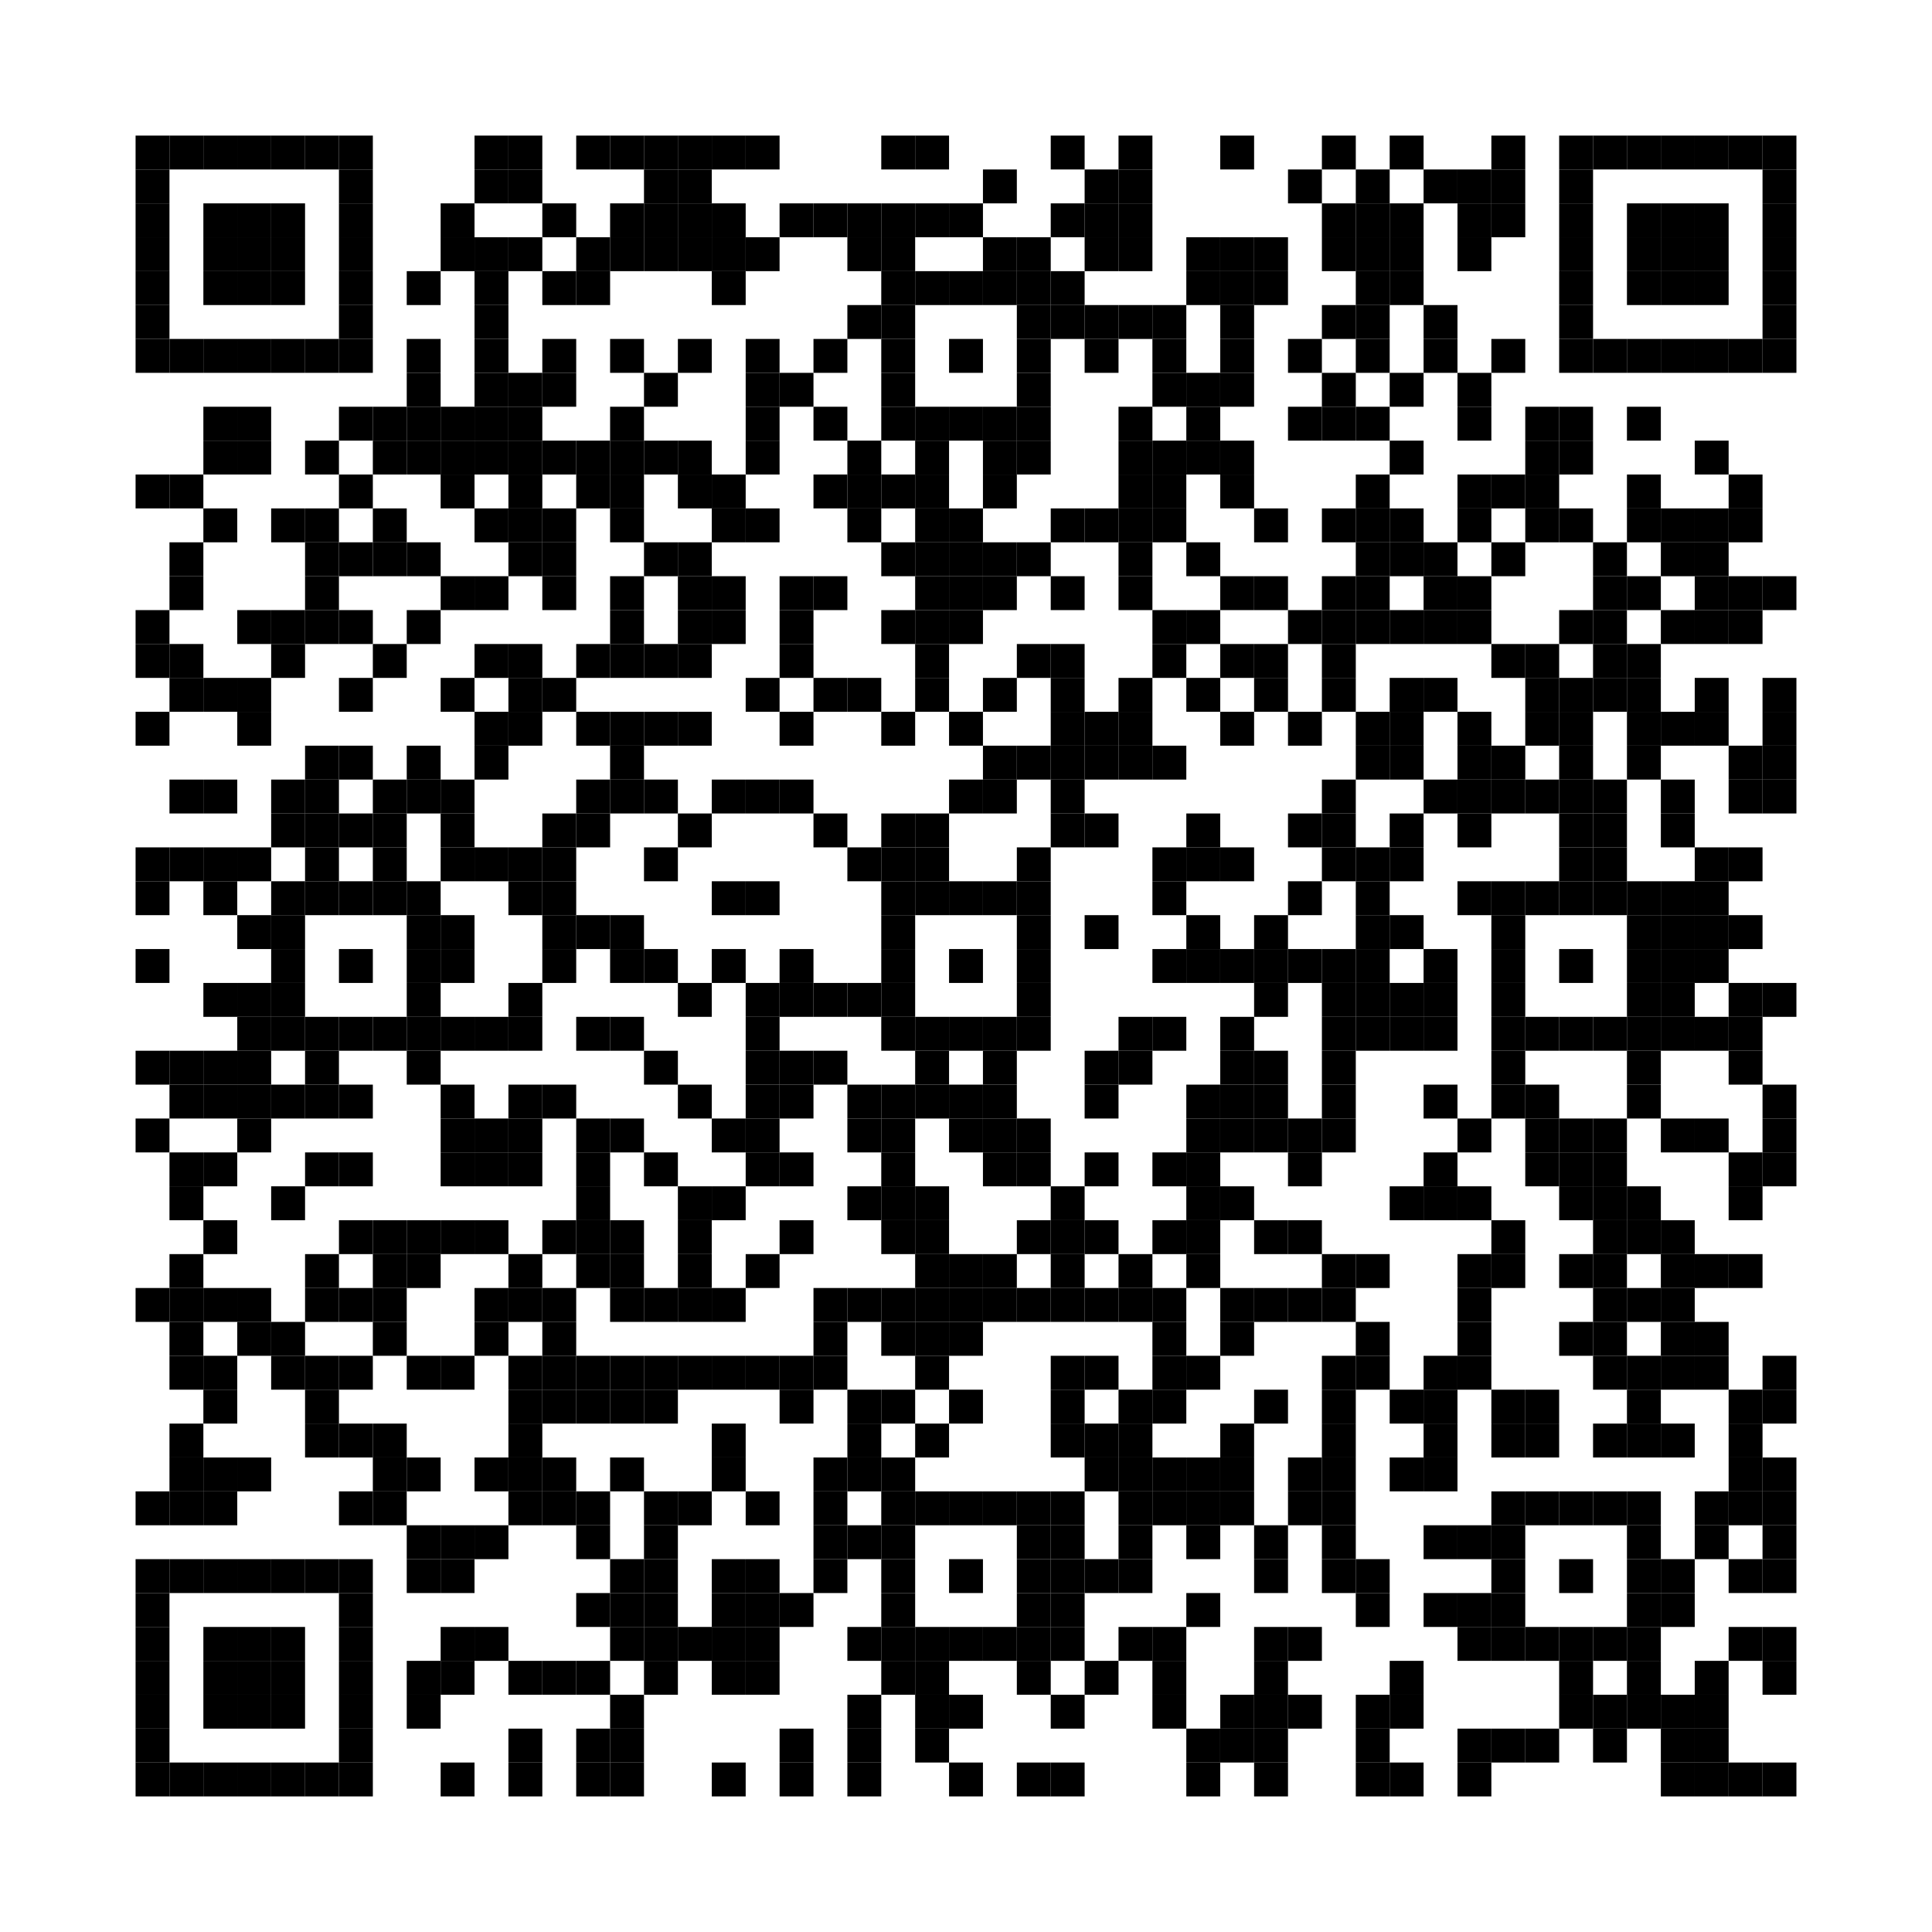 <svg xmlns:svg="http://www.w3.org/2000/svg" width="11.4mm" height="11.4mm" version="1.1" xmlns="http://www.w3.org/2000/svg"><svg:rect x="0.8mm" y="0.8mm" width="0.2mm" height="0.2mm" /><svg:rect x="1mm" y="0.8mm" width="0.2mm" height="0.2mm" /><svg:rect x="1.2mm" y="0.8mm" width="0.2mm" height="0.2mm" /><svg:rect x="1.4mm" y="0.8mm" width="0.2mm" height="0.2mm" /><svg:rect x="1.6mm" y="0.8mm" width="0.2mm" height="0.2mm" /><svg:rect x="1.8mm" y="0.8mm" width="0.2mm" height="0.2mm" /><svg:rect x="2mm" y="0.8mm" width="0.2mm" height="0.2mm" /><svg:rect x="2.8mm" y="0.8mm" width="0.2mm" height="0.2mm" /><svg:rect x="3mm" y="0.8mm" width="0.2mm" height="0.2mm" /><svg:rect x="3.4mm" y="0.8mm" width="0.2mm" height="0.2mm" /><svg:rect x="3.6mm" y="0.8mm" width="0.2mm" height="0.2mm" /><svg:rect x="3.8mm" y="0.8mm" width="0.2mm" height="0.2mm" /><svg:rect x="4mm" y="0.8mm" width="0.2mm" height="0.2mm" /><svg:rect x="4.2mm" y="0.8mm" width="0.2mm" height="0.2mm" /><svg:rect x="4.4mm" y="0.8mm" width="0.2mm" height="0.2mm" /><svg:rect x="5.2mm" y="0.8mm" width="0.2mm" height="0.2mm" /><svg:rect x="5.4mm" y="0.8mm" width="0.2mm" height="0.2mm" /><svg:rect x="6.2mm" y="0.8mm" width="0.2mm" height="0.2mm" /><svg:rect x="6.6mm" y="0.8mm" width="0.2mm" height="0.2mm" /><svg:rect x="7.2mm" y="0.8mm" width="0.2mm" height="0.2mm" /><svg:rect x="7.8mm" y="0.8mm" width="0.2mm" height="0.2mm" /><svg:rect x="8.2mm" y="0.8mm" width="0.2mm" height="0.2mm" /><svg:rect x="8.8mm" y="0.8mm" width="0.2mm" height="0.2mm" /><svg:rect x="9.2mm" y="0.8mm" width="0.2mm" height="0.2mm" /><svg:rect x="9.4mm" y="0.8mm" width="0.2mm" height="0.2mm" /><svg:rect x="9.6mm" y="0.8mm" width="0.2mm" height="0.2mm" /><svg:rect x="9.8mm" y="0.8mm" width="0.2mm" height="0.2mm" /><svg:rect x="10mm" y="0.8mm" width="0.2mm" height="0.2mm" /><svg:rect x="10.2mm" y="0.8mm" width="0.2mm" height="0.2mm" /><svg:rect x="10.4mm" y="0.8mm" width="0.2mm" height="0.2mm" /><svg:rect x="0.8mm" y="1mm" width="0.2mm" height="0.2mm" /><svg:rect x="2mm" y="1mm" width="0.2mm" height="0.2mm" /><svg:rect x="2.8mm" y="1mm" width="0.2mm" height="0.2mm" /><svg:rect x="3mm" y="1mm" width="0.2mm" height="0.2mm" /><svg:rect x="3.8mm" y="1mm" width="0.2mm" height="0.2mm" /><svg:rect x="4mm" y="1mm" width="0.2mm" height="0.2mm" /><svg:rect x="5.8mm" y="1mm" width="0.2mm" height="0.2mm" /><svg:rect x="6.4mm" y="1mm" width="0.2mm" height="0.2mm" /><svg:rect x="6.6mm" y="1mm" width="0.2mm" height="0.2mm" /><svg:rect x="7.6mm" y="1mm" width="0.2mm" height="0.2mm" /><svg:rect x="8mm" y="1mm" width="0.2mm" height="0.2mm" /><svg:rect x="8.4mm" y="1mm" width="0.2mm" height="0.2mm" /><svg:rect x="8.6mm" y="1mm" width="0.2mm" height="0.2mm" /><svg:rect x="8.8mm" y="1mm" width="0.2mm" height="0.2mm" /><svg:rect x="9.2mm" y="1mm" width="0.2mm" height="0.2mm" /><svg:rect x="10.4mm" y="1mm" width="0.2mm" height="0.2mm" /><svg:rect x="0.8mm" y="1.2mm" width="0.2mm" height="0.2mm" /><svg:rect x="1.2mm" y="1.2mm" width="0.2mm" height="0.2mm" /><svg:rect x="1.4mm" y="1.2mm" width="0.2mm" height="0.2mm" /><svg:rect x="1.6mm" y="1.2mm" width="0.2mm" height="0.2mm" /><svg:rect x="2mm" y="1.2mm" width="0.2mm" height="0.2mm" /><svg:rect x="2.6mm" y="1.2mm" width="0.2mm" height="0.2mm" /><svg:rect x="3.2mm" y="1.2mm" width="0.2mm" height="0.2mm" /><svg:rect x="3.6mm" y="1.2mm" width="0.2mm" height="0.2mm" /><svg:rect x="3.8mm" y="1.2mm" width="0.2mm" height="0.2mm" /><svg:rect x="4mm" y="1.2mm" width="0.2mm" height="0.2mm" /><svg:rect x="4.2mm" y="1.2mm" width="0.2mm" height="0.2mm" /><svg:rect x="4.6mm" y="1.2mm" width="0.2mm" height="0.2mm" /><svg:rect x="4.8mm" y="1.2mm" width="0.2mm" height="0.2mm" /><svg:rect x="5mm" y="1.2mm" width="0.2mm" height="0.2mm" /><svg:rect x="5.2mm" y="1.2mm" width="0.2mm" height="0.2mm" /><svg:rect x="5.4mm" y="1.2mm" width="0.2mm" height="0.2mm" /><svg:rect x="5.6mm" y="1.2mm" width="0.2mm" height="0.2mm" /><svg:rect x="6.2mm" y="1.2mm" width="0.2mm" height="0.2mm" /><svg:rect x="6.4mm" y="1.2mm" width="0.2mm" height="0.2mm" /><svg:rect x="6.6mm" y="1.2mm" width="0.2mm" height="0.2mm" /><svg:rect x="7.8mm" y="1.2mm" width="0.2mm" height="0.2mm" /><svg:rect x="8mm" y="1.2mm" width="0.2mm" height="0.2mm" /><svg:rect x="8.2mm" y="1.2mm" width="0.2mm" height="0.2mm" /><svg:rect x="8.6mm" y="1.2mm" width="0.2mm" height="0.2mm" /><svg:rect x="8.8mm" y="1.2mm" width="0.2mm" height="0.2mm" /><svg:rect x="9.2mm" y="1.2mm" width="0.2mm" height="0.2mm" /><svg:rect x="9.6mm" y="1.2mm" width="0.2mm" height="0.2mm" /><svg:rect x="9.8mm" y="1.2mm" width="0.2mm" height="0.2mm" /><svg:rect x="10mm" y="1.2mm" width="0.2mm" height="0.2mm" /><svg:rect x="10.4mm" y="1.2mm" width="0.2mm" height="0.2mm" /><svg:rect x="0.8mm" y="1.4mm" width="0.2mm" height="0.2mm" /><svg:rect x="1.2mm" y="1.4mm" width="0.2mm" height="0.2mm" /><svg:rect x="1.4mm" y="1.4mm" width="0.2mm" height="0.2mm" /><svg:rect x="1.6mm" y="1.4mm" width="0.2mm" height="0.2mm" /><svg:rect x="2mm" y="1.4mm" width="0.2mm" height="0.2mm" /><svg:rect x="2.6mm" y="1.4mm" width="0.2mm" height="0.2mm" /><svg:rect x="2.8mm" y="1.4mm" width="0.2mm" height="0.2mm" /><svg:rect x="3mm" y="1.4mm" width="0.2mm" height="0.2mm" /><svg:rect x="3.4mm" y="1.4mm" width="0.2mm" height="0.2mm" /><svg:rect x="3.6mm" y="1.4mm" width="0.2mm" height="0.2mm" /><svg:rect x="3.8mm" y="1.4mm" width="0.2mm" height="0.2mm" /><svg:rect x="4mm" y="1.4mm" width="0.2mm" height="0.2mm" /><svg:rect x="4.2mm" y="1.4mm" width="0.2mm" height="0.2mm" /><svg:rect x="4.4mm" y="1.4mm" width="0.2mm" height="0.2mm" /><svg:rect x="5mm" y="1.4mm" width="0.2mm" height="0.2mm" /><svg:rect x="5.2mm" y="1.4mm" width="0.2mm" height="0.2mm" /><svg:rect x="5.8mm" y="1.4mm" width="0.2mm" height="0.2mm" /><svg:rect x="6mm" y="1.4mm" width="0.2mm" height="0.2mm" /><svg:rect x="6.4mm" y="1.4mm" width="0.2mm" height="0.2mm" /><svg:rect x="6.6mm" y="1.4mm" width="0.2mm" height="0.2mm" /><svg:rect x="7mm" y="1.4mm" width="0.2mm" height="0.2mm" /><svg:rect x="7.2mm" y="1.4mm" width="0.2mm" height="0.2mm" /><svg:rect x="7.4mm" y="1.4mm" width="0.2mm" height="0.2mm" /><svg:rect x="7.8mm" y="1.4mm" width="0.2mm" height="0.2mm" /><svg:rect x="8mm" y="1.4mm" width="0.2mm" height="0.2mm" /><svg:rect x="8.2mm" y="1.4mm" width="0.2mm" height="0.2mm" /><svg:rect x="8.6mm" y="1.4mm" width="0.2mm" height="0.2mm" /><svg:rect x="9.2mm" y="1.4mm" width="0.2mm" height="0.2mm" /><svg:rect x="9.6mm" y="1.4mm" width="0.2mm" height="0.2mm" /><svg:rect x="9.8mm" y="1.4mm" width="0.2mm" height="0.2mm" /><svg:rect x="10mm" y="1.4mm" width="0.2mm" height="0.2mm" /><svg:rect x="10.4mm" y="1.4mm" width="0.2mm" height="0.2mm" /><svg:rect x="0.8mm" y="1.6mm" width="0.2mm" height="0.2mm" /><svg:rect x="1.2mm" y="1.6mm" width="0.2mm" height="0.2mm" /><svg:rect x="1.4mm" y="1.6mm" width="0.2mm" height="0.2mm" /><svg:rect x="1.6mm" y="1.6mm" width="0.2mm" height="0.2mm" /><svg:rect x="2mm" y="1.6mm" width="0.2mm" height="0.2mm" /><svg:rect x="2.4mm" y="1.6mm" width="0.2mm" height="0.2mm" /><svg:rect x="2.8mm" y="1.6mm" width="0.2mm" height="0.2mm" /><svg:rect x="3.2mm" y="1.6mm" width="0.2mm" height="0.2mm" /><svg:rect x="3.4mm" y="1.6mm" width="0.2mm" height="0.2mm" /><svg:rect x="4.2mm" y="1.6mm" width="0.2mm" height="0.2mm" /><svg:rect x="5.2mm" y="1.6mm" width="0.2mm" height="0.2mm" /><svg:rect x="5.4mm" y="1.6mm" width="0.2mm" height="0.2mm" /><svg:rect x="5.6mm" y="1.6mm" width="0.2mm" height="0.2mm" /><svg:rect x="5.8mm" y="1.6mm" width="0.2mm" height="0.2mm" /><svg:rect x="6mm" y="1.6mm" width="0.2mm" height="0.2mm" /><svg:rect x="6.2mm" y="1.6mm" width="0.2mm" height="0.2mm" /><svg:rect x="7mm" y="1.6mm" width="0.2mm" height="0.2mm" /><svg:rect x="7.2mm" y="1.6mm" width="0.2mm" height="0.2mm" /><svg:rect x="7.4mm" y="1.6mm" width="0.2mm" height="0.2mm" /><svg:rect x="8mm" y="1.6mm" width="0.2mm" height="0.2mm" /><svg:rect x="8.2mm" y="1.6mm" width="0.2mm" height="0.2mm" /><svg:rect x="9.2mm" y="1.6mm" width="0.2mm" height="0.2mm" /><svg:rect x="9.6mm" y="1.6mm" width="0.2mm" height="0.2mm" /><svg:rect x="9.8mm" y="1.6mm" width="0.2mm" height="0.2mm" /><svg:rect x="10mm" y="1.6mm" width="0.2mm" height="0.2mm" /><svg:rect x="10.4mm" y="1.6mm" width="0.2mm" height="0.2mm" /><svg:rect x="0.8mm" y="1.8mm" width="0.2mm" height="0.2mm" /><svg:rect x="2mm" y="1.8mm" width="0.2mm" height="0.2mm" /><svg:rect x="2.8mm" y="1.8mm" width="0.2mm" height="0.2mm" /><svg:rect x="5mm" y="1.8mm" width="0.2mm" height="0.2mm" /><svg:rect x="5.2mm" y="1.8mm" width="0.2mm" height="0.2mm" /><svg:rect x="6mm" y="1.8mm" width="0.2mm" height="0.2mm" /><svg:rect x="6.2mm" y="1.8mm" width="0.2mm" height="0.2mm" /><svg:rect x="6.4mm" y="1.8mm" width="0.2mm" height="0.2mm" /><svg:rect x="6.6mm" y="1.8mm" width="0.2mm" height="0.2mm" /><svg:rect x="6.8mm" y="1.8mm" width="0.2mm" height="0.2mm" /><svg:rect x="7.2mm" y="1.8mm" width="0.2mm" height="0.2mm" /><svg:rect x="7.8mm" y="1.8mm" width="0.2mm" height="0.2mm" /><svg:rect x="8mm" y="1.8mm" width="0.2mm" height="0.2mm" /><svg:rect x="8.4mm" y="1.8mm" width="0.2mm" height="0.2mm" /><svg:rect x="9.2mm" y="1.8mm" width="0.2mm" height="0.2mm" /><svg:rect x="10.4mm" y="1.8mm" width="0.2mm" height="0.2mm" /><svg:rect x="0.8mm" y="2mm" width="0.2mm" height="0.2mm" /><svg:rect x="1mm" y="2mm" width="0.2mm" height="0.2mm" /><svg:rect x="1.2mm" y="2mm" width="0.2mm" height="0.2mm" /><svg:rect x="1.4mm" y="2mm" width="0.2mm" height="0.2mm" /><svg:rect x="1.6mm" y="2mm" width="0.2mm" height="0.2mm" /><svg:rect x="1.8mm" y="2mm" width="0.2mm" height="0.2mm" /><svg:rect x="2mm" y="2mm" width="0.2mm" height="0.2mm" /><svg:rect x="2.4mm" y="2mm" width="0.2mm" height="0.2mm" /><svg:rect x="2.8mm" y="2mm" width="0.2mm" height="0.2mm" /><svg:rect x="3.2mm" y="2mm" width="0.2mm" height="0.2mm" /><svg:rect x="3.6mm" y="2mm" width="0.2mm" height="0.2mm" /><svg:rect x="4mm" y="2mm" width="0.2mm" height="0.2mm" /><svg:rect x="4.4mm" y="2mm" width="0.2mm" height="0.2mm" /><svg:rect x="4.8mm" y="2mm" width="0.2mm" height="0.2mm" /><svg:rect x="5.2mm" y="2mm" width="0.2mm" height="0.2mm" /><svg:rect x="5.6mm" y="2mm" width="0.2mm" height="0.2mm" /><svg:rect x="6mm" y="2mm" width="0.2mm" height="0.2mm" /><svg:rect x="6.4mm" y="2mm" width="0.2mm" height="0.2mm" /><svg:rect x="6.8mm" y="2mm" width="0.2mm" height="0.2mm" /><svg:rect x="7.2mm" y="2mm" width="0.2mm" height="0.2mm" /><svg:rect x="7.6mm" y="2mm" width="0.2mm" height="0.2mm" /><svg:rect x="8mm" y="2mm" width="0.2mm" height="0.2mm" /><svg:rect x="8.4mm" y="2mm" width="0.2mm" height="0.2mm" /><svg:rect x="8.8mm" y="2mm" width="0.2mm" height="0.2mm" /><svg:rect x="9.2mm" y="2mm" width="0.2mm" height="0.2mm" /><svg:rect x="9.4mm" y="2mm" width="0.2mm" height="0.2mm" /><svg:rect x="9.6mm" y="2mm" width="0.2mm" height="0.2mm" /><svg:rect x="9.8mm" y="2mm" width="0.2mm" height="0.2mm" /><svg:rect x="10mm" y="2mm" width="0.2mm" height="0.2mm" /><svg:rect x="10.2mm" y="2mm" width="0.2mm" height="0.2mm" /><svg:rect x="10.4mm" y="2mm" width="0.2mm" height="0.2mm" /><svg:rect x="2.4mm" y="2.2mm" width="0.2mm" height="0.2mm" /><svg:rect x="2.8mm" y="2.2mm" width="0.2mm" height="0.2mm" /><svg:rect x="3mm" y="2.2mm" width="0.2mm" height="0.2mm" /><svg:rect x="3.2mm" y="2.2mm" width="0.2mm" height="0.2mm" /><svg:rect x="3.8mm" y="2.2mm" width="0.2mm" height="0.2mm" /><svg:rect x="4.4mm" y="2.2mm" width="0.2mm" height="0.2mm" /><svg:rect x="4.6mm" y="2.2mm" width="0.2mm" height="0.2mm" /><svg:rect x="5.2mm" y="2.2mm" width="0.2mm" height="0.2mm" /><svg:rect x="6mm" y="2.2mm" width="0.2mm" height="0.2mm" /><svg:rect x="6.8mm" y="2.2mm" width="0.2mm" height="0.2mm" /><svg:rect x="7mm" y="2.2mm" width="0.2mm" height="0.2mm" /><svg:rect x="7.2mm" y="2.2mm" width="0.2mm" height="0.2mm" /><svg:rect x="7.8mm" y="2.2mm" width="0.2mm" height="0.2mm" /><svg:rect x="8.2mm" y="2.2mm" width="0.2mm" height="0.2mm" /><svg:rect x="8.6mm" y="2.2mm" width="0.2mm" height="0.2mm" /><svg:rect x="1.2mm" y="2.4mm" width="0.2mm" height="0.2mm" /><svg:rect x="1.4mm" y="2.4mm" width="0.2mm" height="0.2mm" /><svg:rect x="2mm" y="2.4mm" width="0.2mm" height="0.2mm" /><svg:rect x="2.2mm" y="2.4mm" width="0.2mm" height="0.2mm" /><svg:rect x="2.4mm" y="2.4mm" width="0.2mm" height="0.2mm" /><svg:rect x="2.6mm" y="2.4mm" width="0.2mm" height="0.2mm" /><svg:rect x="2.8mm" y="2.4mm" width="0.2mm" height="0.2mm" /><svg:rect x="3mm" y="2.4mm" width="0.2mm" height="0.2mm" /><svg:rect x="3.6mm" y="2.4mm" width="0.2mm" height="0.2mm" /><svg:rect x="4.4mm" y="2.4mm" width="0.2mm" height="0.2mm" /><svg:rect x="4.8mm" y="2.4mm" width="0.2mm" height="0.2mm" /><svg:rect x="5.2mm" y="2.4mm" width="0.2mm" height="0.2mm" /><svg:rect x="5.4mm" y="2.4mm" width="0.2mm" height="0.2mm" /><svg:rect x="5.6mm" y="2.4mm" width="0.2mm" height="0.2mm" /><svg:rect x="5.8mm" y="2.4mm" width="0.2mm" height="0.2mm" /><svg:rect x="6mm" y="2.4mm" width="0.2mm" height="0.2mm" /><svg:rect x="6.6mm" y="2.4mm" width="0.2mm" height="0.2mm" /><svg:rect x="7mm" y="2.4mm" width="0.2mm" height="0.2mm" /><svg:rect x="7.6mm" y="2.4mm" width="0.2mm" height="0.2mm" /><svg:rect x="7.8mm" y="2.4mm" width="0.2mm" height="0.2mm" /><svg:rect x="8mm" y="2.4mm" width="0.2mm" height="0.2mm" /><svg:rect x="8.6mm" y="2.4mm" width="0.2mm" height="0.2mm" /><svg:rect x="9mm" y="2.4mm" width="0.2mm" height="0.2mm" /><svg:rect x="9.2mm" y="2.4mm" width="0.2mm" height="0.2mm" /><svg:rect x="9.6mm" y="2.4mm" width="0.2mm" height="0.2mm" /><svg:rect x="1.2mm" y="2.6mm" width="0.2mm" height="0.2mm" /><svg:rect x="1.4mm" y="2.6mm" width="0.2mm" height="0.2mm" /><svg:rect x="1.8mm" y="2.6mm" width="0.2mm" height="0.2mm" /><svg:rect x="2.2mm" y="2.6mm" width="0.2mm" height="0.2mm" /><svg:rect x="2.4mm" y="2.6mm" width="0.2mm" height="0.2mm" /><svg:rect x="2.6mm" y="2.6mm" width="0.2mm" height="0.2mm" /><svg:rect x="2.8mm" y="2.6mm" width="0.2mm" height="0.2mm" /><svg:rect x="3mm" y="2.6mm" width="0.2mm" height="0.2mm" /><svg:rect x="3.2mm" y="2.6mm" width="0.2mm" height="0.2mm" /><svg:rect x="3.4mm" y="2.6mm" width="0.2mm" height="0.2mm" /><svg:rect x="3.6mm" y="2.6mm" width="0.2mm" height="0.2mm" /><svg:rect x="3.8mm" y="2.6mm" width="0.2mm" height="0.2mm" /><svg:rect x="4mm" y="2.6mm" width="0.2mm" height="0.2mm" /><svg:rect x="4.4mm" y="2.6mm" width="0.2mm" height="0.2mm" /><svg:rect x="5mm" y="2.6mm" width="0.2mm" height="0.2mm" /><svg:rect x="5.4mm" y="2.6mm" width="0.2mm" height="0.2mm" /><svg:rect x="5.8mm" y="2.6mm" width="0.2mm" height="0.2mm" /><svg:rect x="6mm" y="2.6mm" width="0.2mm" height="0.2mm" /><svg:rect x="6.6mm" y="2.6mm" width="0.2mm" height="0.2mm" /><svg:rect x="6.8mm" y="2.6mm" width="0.2mm" height="0.2mm" /><svg:rect x="7mm" y="2.6mm" width="0.2mm" height="0.2mm" /><svg:rect x="7.2mm" y="2.6mm" width="0.2mm" height="0.2mm" /><svg:rect x="8.2mm" y="2.6mm" width="0.2mm" height="0.2mm" /><svg:rect x="9mm" y="2.6mm" width="0.2mm" height="0.2mm" /><svg:rect x="9.2mm" y="2.6mm" width="0.2mm" height="0.2mm" /><svg:rect x="10mm" y="2.6mm" width="0.2mm" height="0.2mm" /><svg:rect x="0.8mm" y="2.8mm" width="0.2mm" height="0.2mm" /><svg:rect x="1mm" y="2.8mm" width="0.2mm" height="0.2mm" /><svg:rect x="2mm" y="2.8mm" width="0.2mm" height="0.2mm" /><svg:rect x="2.6mm" y="2.8mm" width="0.2mm" height="0.2mm" /><svg:rect x="3mm" y="2.8mm" width="0.2mm" height="0.2mm" /><svg:rect x="3.4mm" y="2.8mm" width="0.2mm" height="0.2mm" /><svg:rect x="3.6mm" y="2.8mm" width="0.2mm" height="0.2mm" /><svg:rect x="4mm" y="2.8mm" width="0.2mm" height="0.2mm" /><svg:rect x="4.2mm" y="2.8mm" width="0.2mm" height="0.2mm" /><svg:rect x="4.8mm" y="2.8mm" width="0.2mm" height="0.2mm" /><svg:rect x="5mm" y="2.8mm" width="0.2mm" height="0.2mm" /><svg:rect x="5.2mm" y="2.8mm" width="0.2mm" height="0.2mm" /><svg:rect x="5.4mm" y="2.8mm" width="0.2mm" height="0.2mm" /><svg:rect x="5.8mm" y="2.8mm" width="0.2mm" height="0.2mm" /><svg:rect x="6.6mm" y="2.8mm" width="0.2mm" height="0.2mm" /><svg:rect x="6.8mm" y="2.8mm" width="0.2mm" height="0.2mm" /><svg:rect x="7.2mm" y="2.8mm" width="0.2mm" height="0.2mm" /><svg:rect x="8mm" y="2.8mm" width="0.2mm" height="0.2mm" /><svg:rect x="8.6mm" y="2.8mm" width="0.2mm" height="0.2mm" /><svg:rect x="8.8mm" y="2.8mm" width="0.2mm" height="0.2mm" /><svg:rect x="9mm" y="2.8mm" width="0.2mm" height="0.2mm" /><svg:rect x="9.6mm" y="2.8mm" width="0.2mm" height="0.2mm" /><svg:rect x="10.2mm" y="2.8mm" width="0.2mm" height="0.2mm" /><svg:rect x="1.2mm" y="3mm" width="0.2mm" height="0.2mm" /><svg:rect x="1.6mm" y="3mm" width="0.2mm" height="0.2mm" /><svg:rect x="1.8mm" y="3mm" width="0.2mm" height="0.2mm" /><svg:rect x="2.2mm" y="3mm" width="0.2mm" height="0.2mm" /><svg:rect x="2.8mm" y="3mm" width="0.2mm" height="0.2mm" /><svg:rect x="3mm" y="3mm" width="0.2mm" height="0.2mm" /><svg:rect x="3.2mm" y="3mm" width="0.2mm" height="0.2mm" /><svg:rect x="3.6mm" y="3mm" width="0.2mm" height="0.2mm" /><svg:rect x="4.2mm" y="3mm" width="0.2mm" height="0.2mm" /><svg:rect x="4.4mm" y="3mm" width="0.2mm" height="0.2mm" /><svg:rect x="5mm" y="3mm" width="0.2mm" height="0.2mm" /><svg:rect x="5.4mm" y="3mm" width="0.2mm" height="0.2mm" /><svg:rect x="5.6mm" y="3mm" width="0.2mm" height="0.2mm" /><svg:rect x="6.2mm" y="3mm" width="0.2mm" height="0.2mm" /><svg:rect x="6.4mm" y="3mm" width="0.2mm" height="0.2mm" /><svg:rect x="6.6mm" y="3mm" width="0.2mm" height="0.2mm" /><svg:rect x="6.8mm" y="3mm" width="0.2mm" height="0.2mm" /><svg:rect x="7.4mm" y="3mm" width="0.2mm" height="0.2mm" /><svg:rect x="7.8mm" y="3mm" width="0.2mm" height="0.2mm" /><svg:rect x="8mm" y="3mm" width="0.2mm" height="0.2mm" /><svg:rect x="8.2mm" y="3mm" width="0.2mm" height="0.2mm" /><svg:rect x="8.6mm" y="3mm" width="0.2mm" height="0.2mm" /><svg:rect x="9mm" y="3mm" width="0.2mm" height="0.2mm" /><svg:rect x="9.2mm" y="3mm" width="0.2mm" height="0.2mm" /><svg:rect x="9.6mm" y="3mm" width="0.2mm" height="0.2mm" /><svg:rect x="9.8mm" y="3mm" width="0.2mm" height="0.2mm" /><svg:rect x="10mm" y="3mm" width="0.2mm" height="0.2mm" /><svg:rect x="10.2mm" y="3mm" width="0.2mm" height="0.2mm" /><svg:rect x="1mm" y="3.2mm" width="0.2mm" height="0.2mm" /><svg:rect x="1.8mm" y="3.2mm" width="0.2mm" height="0.2mm" /><svg:rect x="2mm" y="3.2mm" width="0.2mm" height="0.2mm" /><svg:rect x="2.2mm" y="3.2mm" width="0.2mm" height="0.2mm" /><svg:rect x="2.4mm" y="3.2mm" width="0.2mm" height="0.2mm" /><svg:rect x="3mm" y="3.2mm" width="0.2mm" height="0.2mm" /><svg:rect x="3.2mm" y="3.2mm" width="0.2mm" height="0.2mm" /><svg:rect x="3.8mm" y="3.2mm" width="0.2mm" height="0.2mm" /><svg:rect x="4mm" y="3.2mm" width="0.2mm" height="0.2mm" /><svg:rect x="5.2mm" y="3.2mm" width="0.2mm" height="0.2mm" /><svg:rect x="5.4mm" y="3.2mm" width="0.2mm" height="0.2mm" /><svg:rect x="5.6mm" y="3.2mm" width="0.2mm" height="0.2mm" /><svg:rect x="5.8mm" y="3.2mm" width="0.2mm" height="0.2mm" /><svg:rect x="6mm" y="3.2mm" width="0.2mm" height="0.2mm" /><svg:rect x="6.6mm" y="3.2mm" width="0.2mm" height="0.2mm" /><svg:rect x="7mm" y="3.2mm" width="0.2mm" height="0.2mm" /><svg:rect x="8mm" y="3.2mm" width="0.2mm" height="0.2mm" /><svg:rect x="8.2mm" y="3.2mm" width="0.2mm" height="0.2mm" /><svg:rect x="8.4mm" y="3.2mm" width="0.2mm" height="0.2mm" /><svg:rect x="8.8mm" y="3.2mm" width="0.2mm" height="0.2mm" /><svg:rect x="9.4mm" y="3.2mm" width="0.2mm" height="0.2mm" /><svg:rect x="9.8mm" y="3.2mm" width="0.2mm" height="0.2mm" /><svg:rect x="10mm" y="3.2mm" width="0.2mm" height="0.2mm" /><svg:rect x="1mm" y="3.4mm" width="0.2mm" height="0.2mm" /><svg:rect x="1.8mm" y="3.4mm" width="0.2mm" height="0.2mm" /><svg:rect x="2.6mm" y="3.4mm" width="0.2mm" height="0.2mm" /><svg:rect x="2.8mm" y="3.4mm" width="0.2mm" height="0.2mm" /><svg:rect x="3.2mm" y="3.4mm" width="0.2mm" height="0.2mm" /><svg:rect x="3.6mm" y="3.4mm" width="0.2mm" height="0.2mm" /><svg:rect x="4mm" y="3.4mm" width="0.2mm" height="0.2mm" /><svg:rect x="4.2mm" y="3.4mm" width="0.2mm" height="0.2mm" /><svg:rect x="4.6mm" y="3.4mm" width="0.2mm" height="0.2mm" /><svg:rect x="4.8mm" y="3.4mm" width="0.2mm" height="0.2mm" /><svg:rect x="5.4mm" y="3.4mm" width="0.2mm" height="0.2mm" /><svg:rect x="5.6mm" y="3.4mm" width="0.2mm" height="0.2mm" /><svg:rect x="5.8mm" y="3.4mm" width="0.2mm" height="0.2mm" /><svg:rect x="6.2mm" y="3.4mm" width="0.2mm" height="0.2mm" /><svg:rect x="6.6mm" y="3.4mm" width="0.2mm" height="0.2mm" /><svg:rect x="7.2mm" y="3.4mm" width="0.2mm" height="0.2mm" /><svg:rect x="7.4mm" y="3.4mm" width="0.2mm" height="0.2mm" /><svg:rect x="7.8mm" y="3.4mm" width="0.2mm" height="0.2mm" /><svg:rect x="8mm" y="3.4mm" width="0.2mm" height="0.2mm" /><svg:rect x="8.4mm" y="3.4mm" width="0.2mm" height="0.2mm" /><svg:rect x="8.6mm" y="3.4mm" width="0.2mm" height="0.2mm" /><svg:rect x="9.4mm" y="3.4mm" width="0.2mm" height="0.2mm" /><svg:rect x="9.6mm" y="3.4mm" width="0.2mm" height="0.2mm" /><svg:rect x="10mm" y="3.4mm" width="0.2mm" height="0.2mm" /><svg:rect x="10.2mm" y="3.4mm" width="0.2mm" height="0.2mm" /><svg:rect x="10.4mm" y="3.4mm" width="0.2mm" height="0.2mm" /><svg:rect x="0.8mm" y="3.6mm" width="0.2mm" height="0.2mm" /><svg:rect x="1.4mm" y="3.6mm" width="0.2mm" height="0.2mm" /><svg:rect x="1.6mm" y="3.6mm" width="0.2mm" height="0.2mm" /><svg:rect x="1.8mm" y="3.6mm" width="0.2mm" height="0.2mm" /><svg:rect x="2mm" y="3.6mm" width="0.2mm" height="0.2mm" /><svg:rect x="2.4mm" y="3.6mm" width="0.2mm" height="0.2mm" /><svg:rect x="3.6mm" y="3.6mm" width="0.2mm" height="0.2mm" /><svg:rect x="4mm" y="3.6mm" width="0.2mm" height="0.2mm" /><svg:rect x="4.2mm" y="3.6mm" width="0.2mm" height="0.2mm" /><svg:rect x="4.6mm" y="3.6mm" width="0.2mm" height="0.2mm" /><svg:rect x="5.2mm" y="3.6mm" width="0.2mm" height="0.2mm" /><svg:rect x="5.4mm" y="3.6mm" width="0.2mm" height="0.2mm" /><svg:rect x="5.6mm" y="3.6mm" width="0.2mm" height="0.2mm" /><svg:rect x="6.8mm" y="3.6mm" width="0.2mm" height="0.2mm" /><svg:rect x="7mm" y="3.6mm" width="0.2mm" height="0.2mm" /><svg:rect x="7.6mm" y="3.6mm" width="0.2mm" height="0.2mm" /><svg:rect x="7.8mm" y="3.6mm" width="0.2mm" height="0.2mm" /><svg:rect x="8mm" y="3.6mm" width="0.2mm" height="0.2mm" /><svg:rect x="8.2mm" y="3.6mm" width="0.2mm" height="0.2mm" /><svg:rect x="8.4mm" y="3.6mm" width="0.2mm" height="0.2mm" /><svg:rect x="8.6mm" y="3.6mm" width="0.2mm" height="0.2mm" /><svg:rect x="9.2mm" y="3.6mm" width="0.2mm" height="0.2mm" /><svg:rect x="9.4mm" y="3.6mm" width="0.2mm" height="0.2mm" /><svg:rect x="9.8mm" y="3.6mm" width="0.2mm" height="0.2mm" /><svg:rect x="10mm" y="3.6mm" width="0.2mm" height="0.2mm" /><svg:rect x="10.2mm" y="3.6mm" width="0.2mm" height="0.2mm" /><svg:rect x="0.8mm" y="3.8mm" width="0.2mm" height="0.2mm" /><svg:rect x="1mm" y="3.8mm" width="0.2mm" height="0.2mm" /><svg:rect x="1.6mm" y="3.8mm" width="0.2mm" height="0.2mm" /><svg:rect x="2.2mm" y="3.8mm" width="0.2mm" height="0.2mm" /><svg:rect x="2.8mm" y="3.8mm" width="0.2mm" height="0.2mm" /><svg:rect x="3mm" y="3.8mm" width="0.2mm" height="0.2mm" /><svg:rect x="3.4mm" y="3.8mm" width="0.2mm" height="0.2mm" /><svg:rect x="3.6mm" y="3.8mm" width="0.2mm" height="0.2mm" /><svg:rect x="3.8mm" y="3.8mm" width="0.2mm" height="0.2mm" /><svg:rect x="4mm" y="3.8mm" width="0.2mm" height="0.2mm" /><svg:rect x="4.6mm" y="3.8mm" width="0.2mm" height="0.2mm" /><svg:rect x="5.4mm" y="3.8mm" width="0.2mm" height="0.2mm" /><svg:rect x="6mm" y="3.8mm" width="0.2mm" height="0.2mm" /><svg:rect x="6.2mm" y="3.8mm" width="0.2mm" height="0.2mm" /><svg:rect x="6.8mm" y="3.8mm" width="0.2mm" height="0.2mm" /><svg:rect x="7.2mm" y="3.8mm" width="0.2mm" height="0.2mm" /><svg:rect x="7.4mm" y="3.8mm" width="0.2mm" height="0.2mm" /><svg:rect x="7.8mm" y="3.8mm" width="0.2mm" height="0.2mm" /><svg:rect x="8.8mm" y="3.8mm" width="0.2mm" height="0.2mm" /><svg:rect x="9mm" y="3.8mm" width="0.2mm" height="0.2mm" /><svg:rect x="9.4mm" y="3.8mm" width="0.2mm" height="0.2mm" /><svg:rect x="9.6mm" y="3.8mm" width="0.2mm" height="0.2mm" /><svg:rect x="1mm" y="4mm" width="0.2mm" height="0.2mm" /><svg:rect x="1.2mm" y="4mm" width="0.2mm" height="0.2mm" /><svg:rect x="1.4mm" y="4mm" width="0.2mm" height="0.2mm" /><svg:rect x="2mm" y="4mm" width="0.2mm" height="0.2mm" /><svg:rect x="2.6mm" y="4mm" width="0.2mm" height="0.2mm" /><svg:rect x="3mm" y="4mm" width="0.2mm" height="0.2mm" /><svg:rect x="3.2mm" y="4mm" width="0.2mm" height="0.2mm" /><svg:rect x="4.4mm" y="4mm" width="0.2mm" height="0.2mm" /><svg:rect x="4.8mm" y="4mm" width="0.2mm" height="0.2mm" /><svg:rect x="5mm" y="4mm" width="0.2mm" height="0.2mm" /><svg:rect x="5.4mm" y="4mm" width="0.2mm" height="0.2mm" /><svg:rect x="5.8mm" y="4mm" width="0.2mm" height="0.2mm" /><svg:rect x="6.2mm" y="4mm" width="0.2mm" height="0.2mm" /><svg:rect x="6.6mm" y="4mm" width="0.2mm" height="0.2mm" /><svg:rect x="7mm" y="4mm" width="0.2mm" height="0.2mm" /><svg:rect x="7.4mm" y="4mm" width="0.2mm" height="0.2mm" /><svg:rect x="7.8mm" y="4mm" width="0.2mm" height="0.2mm" /><svg:rect x="8.2mm" y="4mm" width="0.2mm" height="0.2mm" /><svg:rect x="8.4mm" y="4mm" width="0.2mm" height="0.2mm" /><svg:rect x="9mm" y="4mm" width="0.2mm" height="0.2mm" /><svg:rect x="9.2mm" y="4mm" width="0.2mm" height="0.2mm" /><svg:rect x="9.4mm" y="4mm" width="0.2mm" height="0.2mm" /><svg:rect x="9.6mm" y="4mm" width="0.2mm" height="0.2mm" /><svg:rect x="10mm" y="4mm" width="0.2mm" height="0.2mm" /><svg:rect x="10.4mm" y="4mm" width="0.2mm" height="0.2mm" /><svg:rect x="0.8mm" y="4.2mm" width="0.2mm" height="0.2mm" /><svg:rect x="1.4mm" y="4.2mm" width="0.2mm" height="0.2mm" /><svg:rect x="2.8mm" y="4.2mm" width="0.2mm" height="0.2mm" /><svg:rect x="3mm" y="4.2mm" width="0.2mm" height="0.2mm" /><svg:rect x="3.4mm" y="4.2mm" width="0.2mm" height="0.2mm" /><svg:rect x="3.6mm" y="4.2mm" width="0.2mm" height="0.2mm" /><svg:rect x="3.8mm" y="4.2mm" width="0.2mm" height="0.2mm" /><svg:rect x="4mm" y="4.2mm" width="0.2mm" height="0.2mm" /><svg:rect x="4.6mm" y="4.2mm" width="0.2mm" height="0.2mm" /><svg:rect x="5.2mm" y="4.2mm" width="0.2mm" height="0.2mm" /><svg:rect x="5.6mm" y="4.2mm" width="0.2mm" height="0.2mm" /><svg:rect x="6.2mm" y="4.2mm" width="0.2mm" height="0.2mm" /><svg:rect x="6.4mm" y="4.2mm" width="0.2mm" height="0.2mm" /><svg:rect x="6.6mm" y="4.2mm" width="0.2mm" height="0.2mm" /><svg:rect x="7.2mm" y="4.2mm" width="0.2mm" height="0.2mm" /><svg:rect x="7.6mm" y="4.2mm" width="0.2mm" height="0.2mm" /><svg:rect x="8mm" y="4.2mm" width="0.2mm" height="0.2mm" /><svg:rect x="8.2mm" y="4.2mm" width="0.2mm" height="0.2mm" /><svg:rect x="8.6mm" y="4.2mm" width="0.2mm" height="0.2mm" /><svg:rect x="9mm" y="4.2mm" width="0.2mm" height="0.2mm" /><svg:rect x="9.2mm" y="4.2mm" width="0.2mm" height="0.2mm" /><svg:rect x="9.6mm" y="4.2mm" width="0.2mm" height="0.2mm" /><svg:rect x="9.8mm" y="4.2mm" width="0.2mm" height="0.2mm" /><svg:rect x="10mm" y="4.2mm" width="0.2mm" height="0.2mm" /><svg:rect x="10.4mm" y="4.2mm" width="0.2mm" height="0.2mm" /><svg:rect x="1.8mm" y="4.4mm" width="0.2mm" height="0.2mm" /><svg:rect x="2mm" y="4.4mm" width="0.2mm" height="0.2mm" /><svg:rect x="2.4mm" y="4.4mm" width="0.2mm" height="0.2mm" /><svg:rect x="2.8mm" y="4.4mm" width="0.2mm" height="0.2mm" /><svg:rect x="3.6mm" y="4.4mm" width="0.2mm" height="0.2mm" /><svg:rect x="5.8mm" y="4.4mm" width="0.2mm" height="0.2mm" /><svg:rect x="6mm" y="4.4mm" width="0.2mm" height="0.2mm" /><svg:rect x="6.2mm" y="4.4mm" width="0.2mm" height="0.2mm" /><svg:rect x="6.4mm" y="4.4mm" width="0.2mm" height="0.2mm" /><svg:rect x="6.6mm" y="4.4mm" width="0.2mm" height="0.2mm" /><svg:rect x="6.8mm" y="4.4mm" width="0.2mm" height="0.2mm" /><svg:rect x="8mm" y="4.4mm" width="0.2mm" height="0.2mm" /><svg:rect x="8.2mm" y="4.4mm" width="0.2mm" height="0.2mm" /><svg:rect x="8.6mm" y="4.4mm" width="0.2mm" height="0.2mm" /><svg:rect x="8.8mm" y="4.4mm" width="0.2mm" height="0.2mm" /><svg:rect x="9.2mm" y="4.4mm" width="0.2mm" height="0.2mm" /><svg:rect x="9.6mm" y="4.4mm" width="0.2mm" height="0.2mm" /><svg:rect x="10.2mm" y="4.4mm" width="0.2mm" height="0.2mm" /><svg:rect x="10.4mm" y="4.4mm" width="0.2mm" height="0.2mm" /><svg:rect x="1mm" y="4.6mm" width="0.2mm" height="0.2mm" /><svg:rect x="1.2mm" y="4.6mm" width="0.2mm" height="0.2mm" /><svg:rect x="1.6mm" y="4.6mm" width="0.2mm" height="0.2mm" /><svg:rect x="1.8mm" y="4.6mm" width="0.2mm" height="0.2mm" /><svg:rect x="2.2mm" y="4.6mm" width="0.2mm" height="0.2mm" /><svg:rect x="2.4mm" y="4.6mm" width="0.2mm" height="0.2mm" /><svg:rect x="2.6mm" y="4.6mm" width="0.2mm" height="0.2mm" /><svg:rect x="3.4mm" y="4.6mm" width="0.2mm" height="0.2mm" /><svg:rect x="3.6mm" y="4.6mm" width="0.2mm" height="0.2mm" /><svg:rect x="3.8mm" y="4.6mm" width="0.2mm" height="0.2mm" /><svg:rect x="4.2mm" y="4.6mm" width="0.2mm" height="0.2mm" /><svg:rect x="4.4mm" y="4.6mm" width="0.2mm" height="0.2mm" /><svg:rect x="4.6mm" y="4.6mm" width="0.2mm" height="0.2mm" /><svg:rect x="5.6mm" y="4.6mm" width="0.2mm" height="0.2mm" /><svg:rect x="5.8mm" y="4.6mm" width="0.2mm" height="0.2mm" /><svg:rect x="6.2mm" y="4.6mm" width="0.2mm" height="0.2mm" /><svg:rect x="7.8mm" y="4.6mm" width="0.2mm" height="0.2mm" /><svg:rect x="8.4mm" y="4.6mm" width="0.2mm" height="0.2mm" /><svg:rect x="8.6mm" y="4.6mm" width="0.2mm" height="0.2mm" /><svg:rect x="8.8mm" y="4.6mm" width="0.2mm" height="0.2mm" /><svg:rect x="9mm" y="4.6mm" width="0.2mm" height="0.2mm" /><svg:rect x="9.2mm" y="4.6mm" width="0.2mm" height="0.2mm" /><svg:rect x="9.4mm" y="4.6mm" width="0.2mm" height="0.2mm" /><svg:rect x="9.8mm" y="4.6mm" width="0.2mm" height="0.2mm" /><svg:rect x="10.2mm" y="4.6mm" width="0.2mm" height="0.2mm" /><svg:rect x="10.4mm" y="4.6mm" width="0.2mm" height="0.2mm" /><svg:rect x="1.6mm" y="4.8mm" width="0.2mm" height="0.2mm" /><svg:rect x="1.8mm" y="4.8mm" width="0.2mm" height="0.2mm" /><svg:rect x="2mm" y="4.8mm" width="0.2mm" height="0.2mm" /><svg:rect x="2.2mm" y="4.8mm" width="0.2mm" height="0.2mm" /><svg:rect x="2.6mm" y="4.8mm" width="0.2mm" height="0.2mm" /><svg:rect x="3.2mm" y="4.8mm" width="0.2mm" height="0.2mm" /><svg:rect x="3.4mm" y="4.8mm" width="0.2mm" height="0.2mm" /><svg:rect x="4mm" y="4.8mm" width="0.2mm" height="0.2mm" /><svg:rect x="4.8mm" y="4.8mm" width="0.2mm" height="0.2mm" /><svg:rect x="5.2mm" y="4.8mm" width="0.2mm" height="0.2mm" /><svg:rect x="5.4mm" y="4.8mm" width="0.2mm" height="0.2mm" /><svg:rect x="6.2mm" y="4.8mm" width="0.2mm" height="0.2mm" /><svg:rect x="6.4mm" y="4.8mm" width="0.2mm" height="0.2mm" /><svg:rect x="7mm" y="4.8mm" width="0.2mm" height="0.2mm" /><svg:rect x="7.6mm" y="4.8mm" width="0.2mm" height="0.2mm" /><svg:rect x="7.8mm" y="4.8mm" width="0.2mm" height="0.2mm" /><svg:rect x="8.2mm" y="4.8mm" width="0.2mm" height="0.2mm" /><svg:rect x="8.6mm" y="4.8mm" width="0.2mm" height="0.2mm" /><svg:rect x="9.2mm" y="4.8mm" width="0.2mm" height="0.2mm" /><svg:rect x="9.4mm" y="4.8mm" width="0.2mm" height="0.2mm" /><svg:rect x="9.8mm" y="4.8mm" width="0.2mm" height="0.2mm" /><svg:rect x="0.8mm" y="5mm" width="0.2mm" height="0.2mm" /><svg:rect x="1mm" y="5mm" width="0.2mm" height="0.2mm" /><svg:rect x="1.2mm" y="5mm" width="0.2mm" height="0.2mm" /><svg:rect x="1.4mm" y="5mm" width="0.2mm" height="0.2mm" /><svg:rect x="1.8mm" y="5mm" width="0.2mm" height="0.2mm" /><svg:rect x="2.2mm" y="5mm" width="0.2mm" height="0.2mm" /><svg:rect x="2.6mm" y="5mm" width="0.2mm" height="0.2mm" /><svg:rect x="2.8mm" y="5mm" width="0.2mm" height="0.2mm" /><svg:rect x="3mm" y="5mm" width="0.2mm" height="0.2mm" /><svg:rect x="3.2mm" y="5mm" width="0.2mm" height="0.2mm" /><svg:rect x="3.8mm" y="5mm" width="0.2mm" height="0.2mm" /><svg:rect x="5mm" y="5mm" width="0.2mm" height="0.2mm" /><svg:rect x="5.2mm" y="5mm" width="0.2mm" height="0.2mm" /><svg:rect x="5.4mm" y="5mm" width="0.2mm" height="0.2mm" /><svg:rect x="6mm" y="5mm" width="0.2mm" height="0.2mm" /><svg:rect x="6.8mm" y="5mm" width="0.2mm" height="0.2mm" /><svg:rect x="7mm" y="5mm" width="0.2mm" height="0.2mm" /><svg:rect x="7.2mm" y="5mm" width="0.2mm" height="0.2mm" /><svg:rect x="7.8mm" y="5mm" width="0.2mm" height="0.2mm" /><svg:rect x="8mm" y="5mm" width="0.2mm" height="0.2mm" /><svg:rect x="8.2mm" y="5mm" width="0.2mm" height="0.2mm" /><svg:rect x="9.2mm" y="5mm" width="0.2mm" height="0.2mm" /><svg:rect x="9.4mm" y="5mm" width="0.2mm" height="0.2mm" /><svg:rect x="10mm" y="5mm" width="0.2mm" height="0.2mm" /><svg:rect x="10.2mm" y="5mm" width="0.2mm" height="0.2mm" /><svg:rect x="0.8mm" y="5.2mm" width="0.2mm" height="0.2mm" /><svg:rect x="1.2mm" y="5.2mm" width="0.2mm" height="0.2mm" /><svg:rect x="1.6mm" y="5.2mm" width="0.2mm" height="0.2mm" /><svg:rect x="1.8mm" y="5.2mm" width="0.2mm" height="0.2mm" /><svg:rect x="2mm" y="5.2mm" width="0.2mm" height="0.2mm" /><svg:rect x="2.2mm" y="5.2mm" width="0.2mm" height="0.2mm" /><svg:rect x="2.4mm" y="5.2mm" width="0.2mm" height="0.2mm" /><svg:rect x="3mm" y="5.2mm" width="0.2mm" height="0.2mm" /><svg:rect x="3.2mm" y="5.2mm" width="0.2mm" height="0.2mm" /><svg:rect x="4.2mm" y="5.2mm" width="0.2mm" height="0.2mm" /><svg:rect x="4.4mm" y="5.2mm" width="0.2mm" height="0.2mm" /><svg:rect x="5.2mm" y="5.2mm" width="0.2mm" height="0.2mm" /><svg:rect x="5.4mm" y="5.2mm" width="0.2mm" height="0.2mm" /><svg:rect x="5.6mm" y="5.2mm" width="0.2mm" height="0.2mm" /><svg:rect x="5.8mm" y="5.2mm" width="0.2mm" height="0.2mm" /><svg:rect x="6mm" y="5.2mm" width="0.2mm" height="0.2mm" /><svg:rect x="6.8mm" y="5.2mm" width="0.2mm" height="0.2mm" /><svg:rect x="7.6mm" y="5.2mm" width="0.2mm" height="0.2mm" /><svg:rect x="8mm" y="5.2mm" width="0.2mm" height="0.2mm" /><svg:rect x="8.6mm" y="5.2mm" width="0.2mm" height="0.2mm" /><svg:rect x="8.8mm" y="5.2mm" width="0.2mm" height="0.2mm" /><svg:rect x="9mm" y="5.2mm" width="0.2mm" height="0.2mm" /><svg:rect x="9.2mm" y="5.2mm" width="0.2mm" height="0.2mm" /><svg:rect x="9.4mm" y="5.2mm" width="0.2mm" height="0.2mm" /><svg:rect x="9.6mm" y="5.2mm" width="0.2mm" height="0.2mm" /><svg:rect x="9.8mm" y="5.2mm" width="0.2mm" height="0.2mm" /><svg:rect x="10mm" y="5.2mm" width="0.2mm" height="0.2mm" /><svg:rect x="1.4mm" y="5.4mm" width="0.2mm" height="0.2mm" /><svg:rect x="1.6mm" y="5.4mm" width="0.2mm" height="0.2mm" /><svg:rect x="2.4mm" y="5.4mm" width="0.2mm" height="0.2mm" /><svg:rect x="2.6mm" y="5.4mm" width="0.2mm" height="0.2mm" /><svg:rect x="3.2mm" y="5.4mm" width="0.2mm" height="0.2mm" /><svg:rect x="3.4mm" y="5.4mm" width="0.2mm" height="0.2mm" /><svg:rect x="3.6mm" y="5.4mm" width="0.2mm" height="0.2mm" /><svg:rect x="5.2mm" y="5.4mm" width="0.2mm" height="0.2mm" /><svg:rect x="6mm" y="5.4mm" width="0.2mm" height="0.2mm" /><svg:rect x="6.4mm" y="5.4mm" width="0.2mm" height="0.2mm" /><svg:rect x="7mm" y="5.4mm" width="0.2mm" height="0.2mm" /><svg:rect x="7.4mm" y="5.4mm" width="0.2mm" height="0.2mm" /><svg:rect x="8mm" y="5.4mm" width="0.2mm" height="0.2mm" /><svg:rect x="8.2mm" y="5.4mm" width="0.2mm" height="0.2mm" /><svg:rect x="8.8mm" y="5.4mm" width="0.2mm" height="0.2mm" /><svg:rect x="9.6mm" y="5.4mm" width="0.2mm" height="0.2mm" /><svg:rect x="9.8mm" y="5.4mm" width="0.2mm" height="0.2mm" /><svg:rect x="10mm" y="5.4mm" width="0.2mm" height="0.2mm" /><svg:rect x="10.2mm" y="5.4mm" width="0.2mm" height="0.2mm" /><svg:rect x="0.8mm" y="5.6mm" width="0.2mm" height="0.2mm" /><svg:rect x="1.6mm" y="5.6mm" width="0.2mm" height="0.2mm" /><svg:rect x="2mm" y="5.6mm" width="0.2mm" height="0.2mm" /><svg:rect x="2.4mm" y="5.6mm" width="0.2mm" height="0.2mm" /><svg:rect x="2.6mm" y="5.6mm" width="0.2mm" height="0.2mm" /><svg:rect x="3.2mm" y="5.6mm" width="0.2mm" height="0.2mm" /><svg:rect x="3.6mm" y="5.6mm" width="0.2mm" height="0.2mm" /><svg:rect x="3.8mm" y="5.6mm" width="0.2mm" height="0.2mm" /><svg:rect x="4.2mm" y="5.6mm" width="0.2mm" height="0.2mm" /><svg:rect x="4.6mm" y="5.6mm" width="0.2mm" height="0.2mm" /><svg:rect x="5.2mm" y="5.6mm" width="0.2mm" height="0.2mm" /><svg:rect x="5.6mm" y="5.6mm" width="0.2mm" height="0.2mm" /><svg:rect x="6mm" y="5.6mm" width="0.2mm" height="0.2mm" /><svg:rect x="6.8mm" y="5.6mm" width="0.2mm" height="0.2mm" /><svg:rect x="7mm" y="5.6mm" width="0.2mm" height="0.2mm" /><svg:rect x="7.2mm" y="5.6mm" width="0.2mm" height="0.2mm" /><svg:rect x="7.4mm" y="5.6mm" width="0.2mm" height="0.2mm" /><svg:rect x="7.6mm" y="5.6mm" width="0.2mm" height="0.2mm" /><svg:rect x="7.8mm" y="5.6mm" width="0.2mm" height="0.2mm" /><svg:rect x="8mm" y="5.6mm" width="0.2mm" height="0.2mm" /><svg:rect x="8.4mm" y="5.6mm" width="0.2mm" height="0.2mm" /><svg:rect x="8.8mm" y="5.6mm" width="0.2mm" height="0.2mm" /><svg:rect x="9.2mm" y="5.6mm" width="0.2mm" height="0.2mm" /><svg:rect x="9.6mm" y="5.6mm" width="0.2mm" height="0.2mm" /><svg:rect x="9.8mm" y="5.6mm" width="0.2mm" height="0.2mm" /><svg:rect x="10mm" y="5.6mm" width="0.2mm" height="0.2mm" /><svg:rect x="1.2mm" y="5.8mm" width="0.2mm" height="0.2mm" /><svg:rect x="1.4mm" y="5.8mm" width="0.2mm" height="0.2mm" /><svg:rect x="1.6mm" y="5.8mm" width="0.2mm" height="0.2mm" /><svg:rect x="2.4mm" y="5.8mm" width="0.2mm" height="0.2mm" /><svg:rect x="3mm" y="5.8mm" width="0.2mm" height="0.2mm" /><svg:rect x="4mm" y="5.8mm" width="0.2mm" height="0.2mm" /><svg:rect x="4.4mm" y="5.8mm" width="0.2mm" height="0.2mm" /><svg:rect x="4.6mm" y="5.8mm" width="0.2mm" height="0.2mm" /><svg:rect x="4.8mm" y="5.8mm" width="0.2mm" height="0.2mm" /><svg:rect x="5mm" y="5.8mm" width="0.2mm" height="0.2mm" /><svg:rect x="5.2mm" y="5.8mm" width="0.2mm" height="0.2mm" /><svg:rect x="6mm" y="5.8mm" width="0.2mm" height="0.2mm" /><svg:rect x="7.4mm" y="5.8mm" width="0.2mm" height="0.2mm" /><svg:rect x="7.8mm" y="5.8mm" width="0.2mm" height="0.2mm" /><svg:rect x="8mm" y="5.8mm" width="0.2mm" height="0.2mm" /><svg:rect x="8.2mm" y="5.8mm" width="0.2mm" height="0.2mm" /><svg:rect x="8.4mm" y="5.8mm" width="0.2mm" height="0.2mm" /><svg:rect x="8.8mm" y="5.8mm" width="0.2mm" height="0.2mm" /><svg:rect x="9.6mm" y="5.8mm" width="0.2mm" height="0.2mm" /><svg:rect x="9.8mm" y="5.8mm" width="0.2mm" height="0.2mm" /><svg:rect x="10.2mm" y="5.8mm" width="0.2mm" height="0.2mm" /><svg:rect x="10.4mm" y="5.8mm" width="0.2mm" height="0.2mm" /><svg:rect x="1.4mm" y="6mm" width="0.2mm" height="0.2mm" /><svg:rect x="1.6mm" y="6mm" width="0.2mm" height="0.2mm" /><svg:rect x="1.8mm" y="6mm" width="0.2mm" height="0.2mm" /><svg:rect x="2mm" y="6mm" width="0.2mm" height="0.2mm" /><svg:rect x="2.2mm" y="6mm" width="0.2mm" height="0.2mm" /><svg:rect x="2.4mm" y="6mm" width="0.2mm" height="0.2mm" /><svg:rect x="2.6mm" y="6mm" width="0.2mm" height="0.2mm" /><svg:rect x="2.8mm" y="6mm" width="0.2mm" height="0.2mm" /><svg:rect x="3mm" y="6mm" width="0.2mm" height="0.2mm" /><svg:rect x="3.4mm" y="6mm" width="0.2mm" height="0.2mm" /><svg:rect x="3.6mm" y="6mm" width="0.2mm" height="0.2mm" /><svg:rect x="4.4mm" y="6mm" width="0.2mm" height="0.2mm" /><svg:rect x="5.2mm" y="6mm" width="0.2mm" height="0.2mm" /><svg:rect x="5.4mm" y="6mm" width="0.2mm" height="0.2mm" /><svg:rect x="5.6mm" y="6mm" width="0.2mm" height="0.2mm" /><svg:rect x="5.8mm" y="6mm" width="0.2mm" height="0.2mm" /><svg:rect x="6mm" y="6mm" width="0.2mm" height="0.2mm" /><svg:rect x="6.6mm" y="6mm" width="0.2mm" height="0.2mm" /><svg:rect x="6.8mm" y="6mm" width="0.2mm" height="0.2mm" /><svg:rect x="7.2mm" y="6mm" width="0.2mm" height="0.2mm" /><svg:rect x="7.8mm" y="6mm" width="0.2mm" height="0.2mm" /><svg:rect x="8mm" y="6mm" width="0.2mm" height="0.2mm" /><svg:rect x="8.2mm" y="6mm" width="0.2mm" height="0.2mm" /><svg:rect x="8.4mm" y="6mm" width="0.2mm" height="0.2mm" /><svg:rect x="8.8mm" y="6mm" width="0.2mm" height="0.2mm" /><svg:rect x="9mm" y="6mm" width="0.2mm" height="0.2mm" /><svg:rect x="9.2mm" y="6mm" width="0.2mm" height="0.2mm" /><svg:rect x="9.4mm" y="6mm" width="0.2mm" height="0.2mm" /><svg:rect x="9.6mm" y="6mm" width="0.2mm" height="0.2mm" /><svg:rect x="9.8mm" y="6mm" width="0.2mm" height="0.2mm" /><svg:rect x="10mm" y="6mm" width="0.2mm" height="0.2mm" /><svg:rect x="10.2mm" y="6mm" width="0.2mm" height="0.2mm" /><svg:rect x="0.8mm" y="6.2mm" width="0.2mm" height="0.2mm" /><svg:rect x="1mm" y="6.2mm" width="0.2mm" height="0.2mm" /><svg:rect x="1.2mm" y="6.2mm" width="0.2mm" height="0.2mm" /><svg:rect x="1.4mm" y="6.2mm" width="0.2mm" height="0.2mm" /><svg:rect x="1.8mm" y="6.2mm" width="0.2mm" height="0.2mm" /><svg:rect x="2.4mm" y="6.2mm" width="0.2mm" height="0.2mm" /><svg:rect x="3.8mm" y="6.2mm" width="0.2mm" height="0.2mm" /><svg:rect x="4.4mm" y="6.2mm" width="0.2mm" height="0.2mm" /><svg:rect x="4.6mm" y="6.2mm" width="0.2mm" height="0.2mm" /><svg:rect x="4.8mm" y="6.2mm" width="0.2mm" height="0.2mm" /><svg:rect x="5.4mm" y="6.2mm" width="0.2mm" height="0.2mm" /><svg:rect x="5.8mm" y="6.2mm" width="0.2mm" height="0.2mm" /><svg:rect x="6.4mm" y="6.2mm" width="0.2mm" height="0.2mm" /><svg:rect x="6.6mm" y="6.2mm" width="0.2mm" height="0.2mm" /><svg:rect x="7.2mm" y="6.2mm" width="0.2mm" height="0.2mm" /><svg:rect x="7.4mm" y="6.2mm" width="0.2mm" height="0.2mm" /><svg:rect x="7.8mm" y="6.2mm" width="0.2mm" height="0.2mm" /><svg:rect x="8.8mm" y="6.2mm" width="0.2mm" height="0.2mm" /><svg:rect x="9.6mm" y="6.2mm" width="0.2mm" height="0.2mm" /><svg:rect x="10.2mm" y="6.2mm" width="0.2mm" height="0.2mm" /><svg:rect x="1mm" y="6.4mm" width="0.2mm" height="0.2mm" /><svg:rect x="1.2mm" y="6.4mm" width="0.2mm" height="0.2mm" /><svg:rect x="1.4mm" y="6.4mm" width="0.2mm" height="0.2mm" /><svg:rect x="1.6mm" y="6.4mm" width="0.2mm" height="0.2mm" /><svg:rect x="1.8mm" y="6.4mm" width="0.2mm" height="0.2mm" /><svg:rect x="2mm" y="6.4mm" width="0.2mm" height="0.2mm" /><svg:rect x="2.6mm" y="6.4mm" width="0.2mm" height="0.2mm" /><svg:rect x="3mm" y="6.4mm" width="0.2mm" height="0.2mm" /><svg:rect x="3.2mm" y="6.4mm" width="0.2mm" height="0.2mm" /><svg:rect x="4mm" y="6.4mm" width="0.2mm" height="0.2mm" /><svg:rect x="4.4mm" y="6.4mm" width="0.2mm" height="0.2mm" /><svg:rect x="4.6mm" y="6.4mm" width="0.2mm" height="0.2mm" /><svg:rect x="5mm" y="6.4mm" width="0.2mm" height="0.2mm" /><svg:rect x="5.2mm" y="6.4mm" width="0.2mm" height="0.2mm" /><svg:rect x="5.4mm" y="6.4mm" width="0.2mm" height="0.2mm" /><svg:rect x="5.6mm" y="6.4mm" width="0.2mm" height="0.2mm" /><svg:rect x="5.8mm" y="6.4mm" width="0.2mm" height="0.2mm" /><svg:rect x="6.4mm" y="6.4mm" width="0.2mm" height="0.2mm" /><svg:rect x="7mm" y="6.4mm" width="0.2mm" height="0.2mm" /><svg:rect x="7.2mm" y="6.4mm" width="0.2mm" height="0.2mm" /><svg:rect x="7.4mm" y="6.4mm" width="0.2mm" height="0.2mm" /><svg:rect x="7.8mm" y="6.4mm" width="0.2mm" height="0.2mm" /><svg:rect x="8.4mm" y="6.4mm" width="0.2mm" height="0.2mm" /><svg:rect x="8.8mm" y="6.4mm" width="0.2mm" height="0.2mm" /><svg:rect x="9mm" y="6.4mm" width="0.2mm" height="0.2mm" /><svg:rect x="9.6mm" y="6.4mm" width="0.2mm" height="0.2mm" /><svg:rect x="10.4mm" y="6.4mm" width="0.2mm" height="0.2mm" /><svg:rect x="0.8mm" y="6.6mm" width="0.2mm" height="0.2mm" /><svg:rect x="1.4mm" y="6.6mm" width="0.2mm" height="0.2mm" /><svg:rect x="2.6mm" y="6.6mm" width="0.2mm" height="0.2mm" /><svg:rect x="2.8mm" y="6.6mm" width="0.2mm" height="0.2mm" /><svg:rect x="3mm" y="6.6mm" width="0.2mm" height="0.2mm" /><svg:rect x="3.4mm" y="6.6mm" width="0.2mm" height="0.2mm" /><svg:rect x="3.6mm" y="6.6mm" width="0.2mm" height="0.2mm" /><svg:rect x="4.2mm" y="6.6mm" width="0.2mm" height="0.2mm" /><svg:rect x="4.4mm" y="6.6mm" width="0.2mm" height="0.2mm" /><svg:rect x="5mm" y="6.6mm" width="0.2mm" height="0.2mm" /><svg:rect x="5.2mm" y="6.6mm" width="0.2mm" height="0.2mm" /><svg:rect x="5.6mm" y="6.6mm" width="0.2mm" height="0.2mm" /><svg:rect x="5.8mm" y="6.6mm" width="0.2mm" height="0.2mm" /><svg:rect x="6mm" y="6.6mm" width="0.2mm" height="0.2mm" /><svg:rect x="7mm" y="6.6mm" width="0.2mm" height="0.2mm" /><svg:rect x="7.2mm" y="6.6mm" width="0.2mm" height="0.2mm" /><svg:rect x="7.4mm" y="6.6mm" width="0.2mm" height="0.2mm" /><svg:rect x="7.6mm" y="6.6mm" width="0.2mm" height="0.2mm" /><svg:rect x="7.8mm" y="6.6mm" width="0.2mm" height="0.2mm" /><svg:rect x="8.6mm" y="6.6mm" width="0.2mm" height="0.2mm" /><svg:rect x="9mm" y="6.6mm" width="0.2mm" height="0.2mm" /><svg:rect x="9.2mm" y="6.6mm" width="0.2mm" height="0.2mm" /><svg:rect x="9.4mm" y="6.6mm" width="0.2mm" height="0.2mm" /><svg:rect x="9.8mm" y="6.6mm" width="0.2mm" height="0.2mm" /><svg:rect x="10mm" y="6.6mm" width="0.2mm" height="0.2mm" /><svg:rect x="10.4mm" y="6.6mm" width="0.2mm" height="0.2mm" /><svg:rect x="1mm" y="6.8mm" width="0.2mm" height="0.2mm" /><svg:rect x="1.2mm" y="6.8mm" width="0.2mm" height="0.2mm" /><svg:rect x="1.8mm" y="6.8mm" width="0.2mm" height="0.2mm" /><svg:rect x="2mm" y="6.8mm" width="0.2mm" height="0.2mm" /><svg:rect x="2.6mm" y="6.8mm" width="0.2mm" height="0.2mm" /><svg:rect x="2.8mm" y="6.8mm" width="0.2mm" height="0.2mm" /><svg:rect x="3mm" y="6.8mm" width="0.2mm" height="0.2mm" /><svg:rect x="3.4mm" y="6.8mm" width="0.2mm" height="0.2mm" /><svg:rect x="3.8mm" y="6.8mm" width="0.2mm" height="0.2mm" /><svg:rect x="4.4mm" y="6.8mm" width="0.2mm" height="0.2mm" /><svg:rect x="4.6mm" y="6.8mm" width="0.2mm" height="0.2mm" /><svg:rect x="5.2mm" y="6.8mm" width="0.2mm" height="0.2mm" /><svg:rect x="5.8mm" y="6.8mm" width="0.2mm" height="0.2mm" /><svg:rect x="6mm" y="6.8mm" width="0.2mm" height="0.2mm" /><svg:rect x="6.4mm" y="6.8mm" width="0.2mm" height="0.2mm" /><svg:rect x="6.8mm" y="6.8mm" width="0.2mm" height="0.2mm" /><svg:rect x="7mm" y="6.8mm" width="0.2mm" height="0.2mm" /><svg:rect x="7.6mm" y="6.8mm" width="0.2mm" height="0.2mm" /><svg:rect x="8.4mm" y="6.8mm" width="0.2mm" height="0.2mm" /><svg:rect x="9mm" y="6.8mm" width="0.2mm" height="0.2mm" /><svg:rect x="9.2mm" y="6.8mm" width="0.2mm" height="0.2mm" /><svg:rect x="9.4mm" y="6.8mm" width="0.2mm" height="0.2mm" /><svg:rect x="10.2mm" y="6.8mm" width="0.2mm" height="0.2mm" /><svg:rect x="10.4mm" y="6.8mm" width="0.2mm" height="0.2mm" /><svg:rect x="1mm" y="7mm" width="0.2mm" height="0.2mm" /><svg:rect x="1.6mm" y="7mm" width="0.2mm" height="0.2mm" /><svg:rect x="3.4mm" y="7mm" width="0.2mm" height="0.2mm" /><svg:rect x="4mm" y="7mm" width="0.2mm" height="0.2mm" /><svg:rect x="4.2mm" y="7mm" width="0.2mm" height="0.2mm" /><svg:rect x="5mm" y="7mm" width="0.2mm" height="0.2mm" /><svg:rect x="5.2mm" y="7mm" width="0.2mm" height="0.2mm" /><svg:rect x="5.4mm" y="7mm" width="0.2mm" height="0.2mm" /><svg:rect x="6.2mm" y="7mm" width="0.2mm" height="0.2mm" /><svg:rect x="7mm" y="7mm" width="0.2mm" height="0.2mm" /><svg:rect x="7.2mm" y="7mm" width="0.2mm" height="0.2mm" /><svg:rect x="8.2mm" y="7mm" width="0.2mm" height="0.2mm" /><svg:rect x="8.4mm" y="7mm" width="0.2mm" height="0.2mm" /><svg:rect x="8.6mm" y="7mm" width="0.2mm" height="0.2mm" /><svg:rect x="9.2mm" y="7mm" width="0.2mm" height="0.2mm" /><svg:rect x="9.4mm" y="7mm" width="0.2mm" height="0.2mm" /><svg:rect x="9.6mm" y="7mm" width="0.2mm" height="0.2mm" /><svg:rect x="10.2mm" y="7mm" width="0.2mm" height="0.2mm" /><svg:rect x="1.2mm" y="7.2mm" width="0.2mm" height="0.2mm" /><svg:rect x="2mm" y="7.2mm" width="0.2mm" height="0.2mm" /><svg:rect x="2.2mm" y="7.2mm" width="0.2mm" height="0.2mm" /><svg:rect x="2.4mm" y="7.2mm" width="0.2mm" height="0.2mm" /><svg:rect x="2.6mm" y="7.2mm" width="0.2mm" height="0.2mm" /><svg:rect x="2.8mm" y="7.2mm" width="0.2mm" height="0.2mm" /><svg:rect x="3.2mm" y="7.2mm" width="0.2mm" height="0.2mm" /><svg:rect x="3.4mm" y="7.2mm" width="0.2mm" height="0.2mm" /><svg:rect x="3.6mm" y="7.2mm" width="0.2mm" height="0.2mm" /><svg:rect x="4mm" y="7.2mm" width="0.2mm" height="0.2mm" /><svg:rect x="4.6mm" y="7.2mm" width="0.2mm" height="0.2mm" /><svg:rect x="5.2mm" y="7.2mm" width="0.2mm" height="0.2mm" /><svg:rect x="5.4mm" y="7.2mm" width="0.2mm" height="0.2mm" /><svg:rect x="6mm" y="7.2mm" width="0.2mm" height="0.2mm" /><svg:rect x="6.2mm" y="7.2mm" width="0.2mm" height="0.2mm" /><svg:rect x="6.4mm" y="7.2mm" width="0.2mm" height="0.2mm" /><svg:rect x="6.8mm" y="7.2mm" width="0.2mm" height="0.2mm" /><svg:rect x="7mm" y="7.2mm" width="0.2mm" height="0.2mm" /><svg:rect x="7.4mm" y="7.2mm" width="0.2mm" height="0.2mm" /><svg:rect x="7.6mm" y="7.2mm" width="0.2mm" height="0.2mm" /><svg:rect x="8.8mm" y="7.2mm" width="0.2mm" height="0.2mm" /><svg:rect x="9.4mm" y="7.2mm" width="0.2mm" height="0.2mm" /><svg:rect x="9.6mm" y="7.2mm" width="0.2mm" height="0.2mm" /><svg:rect x="9.8mm" y="7.2mm" width="0.2mm" height="0.2mm" /><svg:rect x="1mm" y="7.4mm" width="0.2mm" height="0.2mm" /><svg:rect x="1.8mm" y="7.4mm" width="0.2mm" height="0.2mm" /><svg:rect x="2.2mm" y="7.4mm" width="0.2mm" height="0.2mm" /><svg:rect x="2.4mm" y="7.4mm" width="0.2mm" height="0.2mm" /><svg:rect x="3mm" y="7.4mm" width="0.2mm" height="0.2mm" /><svg:rect x="3.4mm" y="7.4mm" width="0.2mm" height="0.2mm" /><svg:rect x="3.6mm" y="7.4mm" width="0.2mm" height="0.2mm" /><svg:rect x="4mm" y="7.4mm" width="0.2mm" height="0.2mm" /><svg:rect x="4.4mm" y="7.4mm" width="0.2mm" height="0.2mm" /><svg:rect x="5.4mm" y="7.4mm" width="0.2mm" height="0.2mm" /><svg:rect x="5.6mm" y="7.4mm" width="0.2mm" height="0.2mm" /><svg:rect x="5.8mm" y="7.4mm" width="0.2mm" height="0.2mm" /><svg:rect x="6.2mm" y="7.4mm" width="0.2mm" height="0.2mm" /><svg:rect x="6.6mm" y="7.4mm" width="0.2mm" height="0.2mm" /><svg:rect x="7mm" y="7.4mm" width="0.2mm" height="0.2mm" /><svg:rect x="7.8mm" y="7.4mm" width="0.2mm" height="0.2mm" /><svg:rect x="8mm" y="7.4mm" width="0.2mm" height="0.2mm" /><svg:rect x="8.6mm" y="7.4mm" width="0.2mm" height="0.2mm" /><svg:rect x="8.8mm" y="7.4mm" width="0.2mm" height="0.2mm" /><svg:rect x="9.2mm" y="7.4mm" width="0.2mm" height="0.2mm" /><svg:rect x="9.4mm" y="7.4mm" width="0.2mm" height="0.2mm" /><svg:rect x="9.8mm" y="7.4mm" width="0.2mm" height="0.2mm" /><svg:rect x="10mm" y="7.4mm" width="0.2mm" height="0.2mm" /><svg:rect x="10.2mm" y="7.4mm" width="0.2mm" height="0.2mm" /><svg:rect x="0.8mm" y="7.6mm" width="0.2mm" height="0.2mm" /><svg:rect x="1mm" y="7.6mm" width="0.2mm" height="0.2mm" /><svg:rect x="1.2mm" y="7.6mm" width="0.2mm" height="0.2mm" /><svg:rect x="1.4mm" y="7.6mm" width="0.2mm" height="0.2mm" /><svg:rect x="1.8mm" y="7.6mm" width="0.2mm" height="0.2mm" /><svg:rect x="2mm" y="7.6mm" width="0.2mm" height="0.2mm" /><svg:rect x="2.2mm" y="7.6mm" width="0.2mm" height="0.2mm" /><svg:rect x="2.8mm" y="7.6mm" width="0.2mm" height="0.2mm" /><svg:rect x="3mm" y="7.6mm" width="0.2mm" height="0.2mm" /><svg:rect x="3.2mm" y="7.6mm" width="0.2mm" height="0.2mm" /><svg:rect x="3.6mm" y="7.6mm" width="0.2mm" height="0.2mm" /><svg:rect x="3.8mm" y="7.6mm" width="0.2mm" height="0.2mm" /><svg:rect x="4mm" y="7.6mm" width="0.2mm" height="0.2mm" /><svg:rect x="4.2mm" y="7.6mm" width="0.2mm" height="0.2mm" /><svg:rect x="4.8mm" y="7.6mm" width="0.2mm" height="0.2mm" /><svg:rect x="5mm" y="7.6mm" width="0.2mm" height="0.2mm" /><svg:rect x="5.2mm" y="7.6mm" width="0.2mm" height="0.2mm" /><svg:rect x="5.4mm" y="7.6mm" width="0.2mm" height="0.2mm" /><svg:rect x="5.6mm" y="7.6mm" width="0.2mm" height="0.2mm" /><svg:rect x="5.8mm" y="7.6mm" width="0.2mm" height="0.2mm" /><svg:rect x="6mm" y="7.6mm" width="0.2mm" height="0.2mm" /><svg:rect x="6.2mm" y="7.6mm" width="0.2mm" height="0.2mm" /><svg:rect x="6.4mm" y="7.6mm" width="0.2mm" height="0.2mm" /><svg:rect x="6.6mm" y="7.6mm" width="0.2mm" height="0.2mm" /><svg:rect x="6.8mm" y="7.6mm" width="0.2mm" height="0.2mm" /><svg:rect x="7.2mm" y="7.6mm" width="0.2mm" height="0.2mm" /><svg:rect x="7.4mm" y="7.6mm" width="0.2mm" height="0.2mm" /><svg:rect x="7.6mm" y="7.6mm" width="0.2mm" height="0.2mm" /><svg:rect x="7.8mm" y="7.6mm" width="0.2mm" height="0.2mm" /><svg:rect x="8.6mm" y="7.6mm" width="0.2mm" height="0.2mm" /><svg:rect x="9.4mm" y="7.6mm" width="0.2mm" height="0.2mm" /><svg:rect x="9.6mm" y="7.6mm" width="0.2mm" height="0.2mm" /><svg:rect x="9.8mm" y="7.6mm" width="0.2mm" height="0.2mm" /><svg:rect x="1mm" y="7.8mm" width="0.2mm" height="0.2mm" /><svg:rect x="1.4mm" y="7.8mm" width="0.2mm" height="0.2mm" /><svg:rect x="1.6mm" y="7.8mm" width="0.2mm" height="0.2mm" /><svg:rect x="2.2mm" y="7.8mm" width="0.2mm" height="0.2mm" /><svg:rect x="2.8mm" y="7.8mm" width="0.2mm" height="0.2mm" /><svg:rect x="3.2mm" y="7.8mm" width="0.2mm" height="0.2mm" /><svg:rect x="4.8mm" y="7.8mm" width="0.2mm" height="0.2mm" /><svg:rect x="5.2mm" y="7.8mm" width="0.2mm" height="0.2mm" /><svg:rect x="5.4mm" y="7.8mm" width="0.2mm" height="0.2mm" /><svg:rect x="5.6mm" y="7.8mm" width="0.2mm" height="0.2mm" /><svg:rect x="6.8mm" y="7.8mm" width="0.2mm" height="0.2mm" /><svg:rect x="7.2mm" y="7.8mm" width="0.2mm" height="0.2mm" /><svg:rect x="8mm" y="7.8mm" width="0.2mm" height="0.2mm" /><svg:rect x="8.6mm" y="7.8mm" width="0.2mm" height="0.2mm" /><svg:rect x="9.2mm" y="7.8mm" width="0.2mm" height="0.2mm" /><svg:rect x="9.4mm" y="7.8mm" width="0.2mm" height="0.2mm" /><svg:rect x="9.8mm" y="7.8mm" width="0.2mm" height="0.2mm" /><svg:rect x="10mm" y="7.8mm" width="0.2mm" height="0.2mm" /><svg:rect x="1mm" y="8mm" width="0.2mm" height="0.2mm" /><svg:rect x="1.2mm" y="8mm" width="0.2mm" height="0.2mm" /><svg:rect x="1.6mm" y="8mm" width="0.2mm" height="0.2mm" /><svg:rect x="1.8mm" y="8mm" width="0.2mm" height="0.2mm" /><svg:rect x="2mm" y="8mm" width="0.2mm" height="0.2mm" /><svg:rect x="2.4mm" y="8mm" width="0.2mm" height="0.2mm" /><svg:rect x="2.6mm" y="8mm" width="0.2mm" height="0.2mm" /><svg:rect x="3mm" y="8mm" width="0.2mm" height="0.2mm" /><svg:rect x="3.2mm" y="8mm" width="0.2mm" height="0.2mm" /><svg:rect x="3.4mm" y="8mm" width="0.2mm" height="0.2mm" /><svg:rect x="3.6mm" y="8mm" width="0.2mm" height="0.2mm" /><svg:rect x="3.8mm" y="8mm" width="0.2mm" height="0.2mm" /><svg:rect x="4mm" y="8mm" width="0.2mm" height="0.2mm" /><svg:rect x="4.2mm" y="8mm" width="0.2mm" height="0.2mm" /><svg:rect x="4.4mm" y="8mm" width="0.2mm" height="0.2mm" /><svg:rect x="4.6mm" y="8mm" width="0.2mm" height="0.2mm" /><svg:rect x="4.8mm" y="8mm" width="0.2mm" height="0.2mm" /><svg:rect x="5.4mm" y="8mm" width="0.2mm" height="0.2mm" /><svg:rect x="6.2mm" y="8mm" width="0.2mm" height="0.2mm" /><svg:rect x="6.4mm" y="8mm" width="0.2mm" height="0.2mm" /><svg:rect x="6.8mm" y="8mm" width="0.2mm" height="0.2mm" /><svg:rect x="7mm" y="8mm" width="0.2mm" height="0.2mm" /><svg:rect x="7.8mm" y="8mm" width="0.2mm" height="0.2mm" /><svg:rect x="8mm" y="8mm" width="0.2mm" height="0.2mm" /><svg:rect x="8.4mm" y="8mm" width="0.2mm" height="0.2mm" /><svg:rect x="8.6mm" y="8mm" width="0.2mm" height="0.2mm" /><svg:rect x="9.4mm" y="8mm" width="0.2mm" height="0.2mm" /><svg:rect x="9.6mm" y="8mm" width="0.2mm" height="0.2mm" /><svg:rect x="9.8mm" y="8mm" width="0.2mm" height="0.2mm" /><svg:rect x="10mm" y="8mm" width="0.2mm" height="0.2mm" /><svg:rect x="10.4mm" y="8mm" width="0.2mm" height="0.2mm" /><svg:rect x="1.2mm" y="8.2mm" width="0.2mm" height="0.2mm" /><svg:rect x="1.8mm" y="8.2mm" width="0.2mm" height="0.2mm" /><svg:rect x="3mm" y="8.2mm" width="0.2mm" height="0.2mm" /><svg:rect x="3.2mm" y="8.2mm" width="0.2mm" height="0.2mm" /><svg:rect x="3.4mm" y="8.2mm" width="0.2mm" height="0.2mm" /><svg:rect x="3.6mm" y="8.2mm" width="0.2mm" height="0.2mm" /><svg:rect x="3.8mm" y="8.2mm" width="0.2mm" height="0.2mm" /><svg:rect x="4.6mm" y="8.2mm" width="0.2mm" height="0.2mm" /><svg:rect x="5mm" y="8.2mm" width="0.2mm" height="0.2mm" /><svg:rect x="5.2mm" y="8.2mm" width="0.2mm" height="0.2mm" /><svg:rect x="5.6mm" y="8.2mm" width="0.2mm" height="0.2mm" /><svg:rect x="6.2mm" y="8.2mm" width="0.2mm" height="0.2mm" /><svg:rect x="6.6mm" y="8.2mm" width="0.2mm" height="0.2mm" /><svg:rect x="6.8mm" y="8.2mm" width="0.2mm" height="0.2mm" /><svg:rect x="7.4mm" y="8.2mm" width="0.2mm" height="0.2mm" /><svg:rect x="7.8mm" y="8.2mm" width="0.2mm" height="0.2mm" /><svg:rect x="8.2mm" y="8.2mm" width="0.2mm" height="0.2mm" /><svg:rect x="8.4mm" y="8.2mm" width="0.2mm" height="0.2mm" /><svg:rect x="8.8mm" y="8.2mm" width="0.2mm" height="0.2mm" /><svg:rect x="9mm" y="8.2mm" width="0.2mm" height="0.2mm" /><svg:rect x="9.6mm" y="8.2mm" width="0.2mm" height="0.2mm" /><svg:rect x="10.2mm" y="8.2mm" width="0.2mm" height="0.2mm" /><svg:rect x="10.4mm" y="8.2mm" width="0.2mm" height="0.2mm" /><svg:rect x="1mm" y="8.4mm" width="0.2mm" height="0.2mm" /><svg:rect x="1.8mm" y="8.4mm" width="0.2mm" height="0.2mm" /><svg:rect x="2mm" y="8.4mm" width="0.2mm" height="0.2mm" /><svg:rect x="2.2mm" y="8.4mm" width="0.2mm" height="0.2mm" /><svg:rect x="3mm" y="8.4mm" width="0.2mm" height="0.2mm" /><svg:rect x="4.2mm" y="8.4mm" width="0.2mm" height="0.2mm" /><svg:rect x="5mm" y="8.4mm" width="0.2mm" height="0.2mm" /><svg:rect x="5.4mm" y="8.4mm" width="0.2mm" height="0.2mm" /><svg:rect x="6.2mm" y="8.4mm" width="0.2mm" height="0.2mm" /><svg:rect x="6.4mm" y="8.4mm" width="0.2mm" height="0.2mm" /><svg:rect x="6.6mm" y="8.4mm" width="0.2mm" height="0.2mm" /><svg:rect x="7.2mm" y="8.4mm" width="0.2mm" height="0.2mm" /><svg:rect x="7.8mm" y="8.4mm" width="0.2mm" height="0.2mm" /><svg:rect x="8.4mm" y="8.4mm" width="0.2mm" height="0.2mm" /><svg:rect x="8.8mm" y="8.4mm" width="0.2mm" height="0.2mm" /><svg:rect x="9mm" y="8.4mm" width="0.2mm" height="0.2mm" /><svg:rect x="9.4mm" y="8.4mm" width="0.2mm" height="0.2mm" /><svg:rect x="9.6mm" y="8.4mm" width="0.2mm" height="0.2mm" /><svg:rect x="9.8mm" y="8.4mm" width="0.2mm" height="0.2mm" /><svg:rect x="10.2mm" y="8.4mm" width="0.2mm" height="0.2mm" /><svg:rect x="1mm" y="8.6mm" width="0.2mm" height="0.2mm" /><svg:rect x="1.2mm" y="8.6mm" width="0.2mm" height="0.2mm" /><svg:rect x="1.4mm" y="8.6mm" width="0.2mm" height="0.2mm" /><svg:rect x="2.2mm" y="8.6mm" width="0.2mm" height="0.2mm" /><svg:rect x="2.4mm" y="8.6mm" width="0.2mm" height="0.2mm" /><svg:rect x="2.8mm" y="8.6mm" width="0.2mm" height="0.2mm" /><svg:rect x="3mm" y="8.6mm" width="0.2mm" height="0.2mm" /><svg:rect x="3.2mm" y="8.6mm" width="0.2mm" height="0.2mm" /><svg:rect x="3.6mm" y="8.6mm" width="0.2mm" height="0.2mm" /><svg:rect x="4.2mm" y="8.6mm" width="0.2mm" height="0.2mm" /><svg:rect x="4.8mm" y="8.6mm" width="0.2mm" height="0.2mm" /><svg:rect x="5mm" y="8.6mm" width="0.2mm" height="0.2mm" /><svg:rect x="5.2mm" y="8.6mm" width="0.2mm" height="0.2mm" /><svg:rect x="6.4mm" y="8.6mm" width="0.2mm" height="0.2mm" /><svg:rect x="6.6mm" y="8.6mm" width="0.2mm" height="0.2mm" /><svg:rect x="6.8mm" y="8.6mm" width="0.2mm" height="0.2mm" /><svg:rect x="7mm" y="8.6mm" width="0.2mm" height="0.2mm" /><svg:rect x="7.2mm" y="8.6mm" width="0.2mm" height="0.2mm" /><svg:rect x="7.6mm" y="8.6mm" width="0.2mm" height="0.2mm" /><svg:rect x="7.8mm" y="8.6mm" width="0.2mm" height="0.2mm" /><svg:rect x="8.2mm" y="8.6mm" width="0.2mm" height="0.2mm" /><svg:rect x="8.4mm" y="8.6mm" width="0.2mm" height="0.2mm" /><svg:rect x="10.2mm" y="8.6mm" width="0.2mm" height="0.2mm" /><svg:rect x="10.4mm" y="8.6mm" width="0.2mm" height="0.2mm" /><svg:rect x="0.8mm" y="8.8mm" width="0.2mm" height="0.2mm" /><svg:rect x="1mm" y="8.8mm" width="0.2mm" height="0.2mm" /><svg:rect x="1.2mm" y="8.8mm" width="0.2mm" height="0.2mm" /><svg:rect x="2mm" y="8.8mm" width="0.2mm" height="0.2mm" /><svg:rect x="2.2mm" y="8.8mm" width="0.2mm" height="0.2mm" /><svg:rect x="3mm" y="8.8mm" width="0.2mm" height="0.2mm" /><svg:rect x="3.2mm" y="8.8mm" width="0.2mm" height="0.2mm" /><svg:rect x="3.4mm" y="8.8mm" width="0.2mm" height="0.2mm" /><svg:rect x="3.8mm" y="8.8mm" width="0.2mm" height="0.2mm" /><svg:rect x="4mm" y="8.8mm" width="0.2mm" height="0.2mm" /><svg:rect x="4.4mm" y="8.8mm" width="0.2mm" height="0.2mm" /><svg:rect x="4.8mm" y="8.8mm" width="0.2mm" height="0.2mm" /><svg:rect x="5.2mm" y="8.8mm" width="0.2mm" height="0.2mm" /><svg:rect x="5.4mm" y="8.8mm" width="0.2mm" height="0.2mm" /><svg:rect x="5.6mm" y="8.8mm" width="0.2mm" height="0.2mm" /><svg:rect x="5.8mm" y="8.8mm" width="0.2mm" height="0.2mm" /><svg:rect x="6mm" y="8.8mm" width="0.2mm" height="0.2mm" /><svg:rect x="6.2mm" y="8.8mm" width="0.2mm" height="0.2mm" /><svg:rect x="6.6mm" y="8.8mm" width="0.2mm" height="0.2mm" /><svg:rect x="6.8mm" y="8.8mm" width="0.2mm" height="0.2mm" /><svg:rect x="7mm" y="8.8mm" width="0.2mm" height="0.2mm" /><svg:rect x="7.2mm" y="8.8mm" width="0.2mm" height="0.2mm" /><svg:rect x="7.6mm" y="8.8mm" width="0.2mm" height="0.2mm" /><svg:rect x="7.8mm" y="8.8mm" width="0.2mm" height="0.2mm" /><svg:rect x="8.8mm" y="8.8mm" width="0.2mm" height="0.2mm" /><svg:rect x="9mm" y="8.8mm" width="0.2mm" height="0.2mm" /><svg:rect x="9.2mm" y="8.8mm" width="0.2mm" height="0.2mm" /><svg:rect x="9.4mm" y="8.8mm" width="0.2mm" height="0.2mm" /><svg:rect x="9.6mm" y="8.8mm" width="0.2mm" height="0.2mm" /><svg:rect x="10mm" y="8.8mm" width="0.2mm" height="0.2mm" /><svg:rect x="10.2mm" y="8.8mm" width="0.2mm" height="0.2mm" /><svg:rect x="10.4mm" y="8.8mm" width="0.2mm" height="0.2mm" /><svg:rect x="2.4mm" y="9mm" width="0.2mm" height="0.2mm" /><svg:rect x="2.6mm" y="9mm" width="0.2mm" height="0.2mm" /><svg:rect x="2.8mm" y="9mm" width="0.2mm" height="0.2mm" /><svg:rect x="3.4mm" y="9mm" width="0.2mm" height="0.2mm" /><svg:rect x="3.8mm" y="9mm" width="0.2mm" height="0.2mm" /><svg:rect x="4.8mm" y="9mm" width="0.2mm" height="0.2mm" /><svg:rect x="5mm" y="9mm" width="0.2mm" height="0.2mm" /><svg:rect x="5.2mm" y="9mm" width="0.2mm" height="0.2mm" /><svg:rect x="6mm" y="9mm" width="0.2mm" height="0.2mm" /><svg:rect x="6.2mm" y="9mm" width="0.2mm" height="0.2mm" /><svg:rect x="6.6mm" y="9mm" width="0.2mm" height="0.2mm" /><svg:rect x="7mm" y="9mm" width="0.2mm" height="0.2mm" /><svg:rect x="7.4mm" y="9mm" width="0.2mm" height="0.2mm" /><svg:rect x="7.8mm" y="9mm" width="0.2mm" height="0.2mm" /><svg:rect x="8.4mm" y="9mm" width="0.2mm" height="0.2mm" /><svg:rect x="8.6mm" y="9mm" width="0.2mm" height="0.2mm" /><svg:rect x="8.8mm" y="9mm" width="0.2mm" height="0.2mm" /><svg:rect x="9.6mm" y="9mm" width="0.2mm" height="0.2mm" /><svg:rect x="10mm" y="9mm" width="0.2mm" height="0.2mm" /><svg:rect x="10.4mm" y="9mm" width="0.2mm" height="0.2mm" /><svg:rect x="0.8mm" y="9.2mm" width="0.2mm" height="0.2mm" /><svg:rect x="1mm" y="9.2mm" width="0.2mm" height="0.2mm" /><svg:rect x="1.2mm" y="9.2mm" width="0.2mm" height="0.2mm" /><svg:rect x="1.4mm" y="9.2mm" width="0.2mm" height="0.2mm" /><svg:rect x="1.6mm" y="9.2mm" width="0.2mm" height="0.2mm" /><svg:rect x="1.8mm" y="9.2mm" width="0.2mm" height="0.2mm" /><svg:rect x="2mm" y="9.2mm" width="0.2mm" height="0.2mm" /><svg:rect x="2.4mm" y="9.2mm" width="0.2mm" height="0.2mm" /><svg:rect x="2.6mm" y="9.2mm" width="0.2mm" height="0.2mm" /><svg:rect x="3.6mm" y="9.2mm" width="0.2mm" height="0.2mm" /><svg:rect x="3.8mm" y="9.2mm" width="0.2mm" height="0.2mm" /><svg:rect x="4.2mm" y="9.2mm" width="0.2mm" height="0.2mm" /><svg:rect x="4.4mm" y="9.2mm" width="0.2mm" height="0.2mm" /><svg:rect x="4.8mm" y="9.2mm" width="0.2mm" height="0.2mm" /><svg:rect x="5.2mm" y="9.2mm" width="0.2mm" height="0.2mm" /><svg:rect x="5.6mm" y="9.2mm" width="0.2mm" height="0.2mm" /><svg:rect x="6mm" y="9.2mm" width="0.2mm" height="0.2mm" /><svg:rect x="6.2mm" y="9.2mm" width="0.2mm" height="0.2mm" /><svg:rect x="6.4mm" y="9.2mm" width="0.2mm" height="0.2mm" /><svg:rect x="6.6mm" y="9.2mm" width="0.2mm" height="0.2mm" /><svg:rect x="7.4mm" y="9.2mm" width="0.2mm" height="0.2mm" /><svg:rect x="7.8mm" y="9.2mm" width="0.2mm" height="0.2mm" /><svg:rect x="8mm" y="9.2mm" width="0.2mm" height="0.2mm" /><svg:rect x="8.8mm" y="9.2mm" width="0.2mm" height="0.2mm" /><svg:rect x="9.2mm" y="9.2mm" width="0.2mm" height="0.2mm" /><svg:rect x="9.6mm" y="9.2mm" width="0.2mm" height="0.2mm" /><svg:rect x="9.8mm" y="9.2mm" width="0.2mm" height="0.2mm" /><svg:rect x="10.2mm" y="9.2mm" width="0.2mm" height="0.2mm" /><svg:rect x="10.4mm" y="9.2mm" width="0.2mm" height="0.2mm" /><svg:rect x="0.8mm" y="9.4mm" width="0.2mm" height="0.2mm" /><svg:rect x="2mm" y="9.4mm" width="0.2mm" height="0.2mm" /><svg:rect x="3.4mm" y="9.4mm" width="0.2mm" height="0.2mm" /><svg:rect x="3.6mm" y="9.4mm" width="0.2mm" height="0.2mm" /><svg:rect x="3.8mm" y="9.4mm" width="0.2mm" height="0.2mm" /><svg:rect x="4.2mm" y="9.4mm" width="0.2mm" height="0.2mm" /><svg:rect x="4.4mm" y="9.4mm" width="0.2mm" height="0.2mm" /><svg:rect x="4.6mm" y="9.4mm" width="0.2mm" height="0.2mm" /><svg:rect x="5.2mm" y="9.4mm" width="0.2mm" height="0.2mm" /><svg:rect x="6mm" y="9.4mm" width="0.2mm" height="0.2mm" /><svg:rect x="6.2mm" y="9.4mm" width="0.2mm" height="0.2mm" /><svg:rect x="7mm" y="9.4mm" width="0.2mm" height="0.2mm" /><svg:rect x="8mm" y="9.4mm" width="0.2mm" height="0.2mm" /><svg:rect x="8.4mm" y="9.4mm" width="0.2mm" height="0.2mm" /><svg:rect x="8.6mm" y="9.4mm" width="0.2mm" height="0.2mm" /><svg:rect x="8.8mm" y="9.4mm" width="0.2mm" height="0.2mm" /><svg:rect x="9.6mm" y="9.4mm" width="0.2mm" height="0.2mm" /><svg:rect x="9.8mm" y="9.4mm" width="0.2mm" height="0.2mm" /><svg:rect x="0.8mm" y="9.6mm" width="0.2mm" height="0.2mm" /><svg:rect x="1.2mm" y="9.6mm" width="0.2mm" height="0.2mm" /><svg:rect x="1.4mm" y="9.6mm" width="0.2mm" height="0.2mm" /><svg:rect x="1.6mm" y="9.6mm" width="0.2mm" height="0.2mm" /><svg:rect x="2mm" y="9.6mm" width="0.2mm" height="0.2mm" /><svg:rect x="2.6mm" y="9.6mm" width="0.2mm" height="0.2mm" /><svg:rect x="2.8mm" y="9.6mm" width="0.2mm" height="0.2mm" /><svg:rect x="3.6mm" y="9.6mm" width="0.2mm" height="0.2mm" /><svg:rect x="3.8mm" y="9.6mm" width="0.2mm" height="0.2mm" /><svg:rect x="4mm" y="9.6mm" width="0.2mm" height="0.2mm" /><svg:rect x="4.2mm" y="9.6mm" width="0.2mm" height="0.2mm" /><svg:rect x="4.4mm" y="9.6mm" width="0.2mm" height="0.2mm" /><svg:rect x="5mm" y="9.6mm" width="0.2mm" height="0.2mm" /><svg:rect x="5.2mm" y="9.6mm" width="0.2mm" height="0.2mm" /><svg:rect x="5.4mm" y="9.6mm" width="0.2mm" height="0.2mm" /><svg:rect x="5.6mm" y="9.6mm" width="0.2mm" height="0.2mm" /><svg:rect x="5.8mm" y="9.6mm" width="0.2mm" height="0.2mm" /><svg:rect x="6mm" y="9.6mm" width="0.2mm" height="0.2mm" /><svg:rect x="6.2mm" y="9.6mm" width="0.2mm" height="0.2mm" /><svg:rect x="6.6mm" y="9.6mm" width="0.2mm" height="0.2mm" /><svg:rect x="6.8mm" y="9.6mm" width="0.2mm" height="0.2mm" /><svg:rect x="7.4mm" y="9.6mm" width="0.2mm" height="0.2mm" /><svg:rect x="7.6mm" y="9.6mm" width="0.2mm" height="0.2mm" /><svg:rect x="8.6mm" y="9.6mm" width="0.2mm" height="0.2mm" /><svg:rect x="8.8mm" y="9.6mm" width="0.2mm" height="0.2mm" /><svg:rect x="9mm" y="9.6mm" width="0.2mm" height="0.2mm" /><svg:rect x="9.2mm" y="9.6mm" width="0.2mm" height="0.2mm" /><svg:rect x="9.4mm" y="9.6mm" width="0.2mm" height="0.2mm" /><svg:rect x="9.6mm" y="9.6mm" width="0.2mm" height="0.2mm" /><svg:rect x="10.2mm" y="9.6mm" width="0.2mm" height="0.2mm" /><svg:rect x="10.4mm" y="9.6mm" width="0.2mm" height="0.2mm" /><svg:rect x="0.8mm" y="9.8mm" width="0.2mm" height="0.2mm" /><svg:rect x="1.2mm" y="9.8mm" width="0.2mm" height="0.2mm" /><svg:rect x="1.4mm" y="9.8mm" width="0.2mm" height="0.2mm" /><svg:rect x="1.6mm" y="9.8mm" width="0.2mm" height="0.2mm" /><svg:rect x="2mm" y="9.8mm" width="0.2mm" height="0.2mm" /><svg:rect x="2.4mm" y="9.8mm" width="0.2mm" height="0.2mm" /><svg:rect x="2.6mm" y="9.8mm" width="0.2mm" height="0.2mm" /><svg:rect x="3mm" y="9.8mm" width="0.2mm" height="0.2mm" /><svg:rect x="3.2mm" y="9.8mm" width="0.2mm" height="0.2mm" /><svg:rect x="3.4mm" y="9.8mm" width="0.2mm" height="0.2mm" /><svg:rect x="3.8mm" y="9.8mm" width="0.2mm" height="0.2mm" /><svg:rect x="4.2mm" y="9.8mm" width="0.2mm" height="0.2mm" /><svg:rect x="4.4mm" y="9.8mm" width="0.2mm" height="0.2mm" /><svg:rect x="5.2mm" y="9.8mm" width="0.2mm" height="0.2mm" /><svg:rect x="5.4mm" y="9.8mm" width="0.2mm" height="0.2mm" /><svg:rect x="6mm" y="9.8mm" width="0.2mm" height="0.2mm" /><svg:rect x="6.4mm" y="9.8mm" width="0.2mm" height="0.2mm" /><svg:rect x="6.8mm" y="9.8mm" width="0.2mm" height="0.2mm" /><svg:rect x="7.4mm" y="9.8mm" width="0.2mm" height="0.2mm" /><svg:rect x="8.2mm" y="9.8mm" width="0.2mm" height="0.2mm" /><svg:rect x="9.2mm" y="9.8mm" width="0.2mm" height="0.2mm" /><svg:rect x="9.6mm" y="9.8mm" width="0.2mm" height="0.2mm" /><svg:rect x="10mm" y="9.8mm" width="0.2mm" height="0.2mm" /><svg:rect x="10.4mm" y="9.8mm" width="0.2mm" height="0.2mm" /><svg:rect x="0.8mm" y="10mm" width="0.2mm" height="0.2mm" /><svg:rect x="1.2mm" y="10mm" width="0.2mm" height="0.2mm" /><svg:rect x="1.4mm" y="10mm" width="0.2mm" height="0.2mm" /><svg:rect x="1.6mm" y="10mm" width="0.2mm" height="0.2mm" /><svg:rect x="2mm" y="10mm" width="0.2mm" height="0.2mm" /><svg:rect x="2.4mm" y="10mm" width="0.2mm" height="0.2mm" /><svg:rect x="3.6mm" y="10mm" width="0.2mm" height="0.2mm" /><svg:rect x="5mm" y="10mm" width="0.2mm" height="0.2mm" /><svg:rect x="5.4mm" y="10mm" width="0.2mm" height="0.2mm" /><svg:rect x="5.6mm" y="10mm" width="0.2mm" height="0.2mm" /><svg:rect x="6.2mm" y="10mm" width="0.2mm" height="0.2mm" /><svg:rect x="6.8mm" y="10mm" width="0.2mm" height="0.2mm" /><svg:rect x="7.2mm" y="10mm" width="0.2mm" height="0.2mm" /><svg:rect x="7.4mm" y="10mm" width="0.2mm" height="0.2mm" /><svg:rect x="7.6mm" y="10mm" width="0.2mm" height="0.2mm" /><svg:rect x="8mm" y="10mm" width="0.2mm" height="0.2mm" /><svg:rect x="8.2mm" y="10mm" width="0.2mm" height="0.2mm" /><svg:rect x="9.2mm" y="10mm" width="0.2mm" height="0.2mm" /><svg:rect x="9.4mm" y="10mm" width="0.2mm" height="0.2mm" /><svg:rect x="9.6mm" y="10mm" width="0.2mm" height="0.2mm" /><svg:rect x="9.8mm" y="10mm" width="0.2mm" height="0.2mm" /><svg:rect x="10mm" y="10mm" width="0.2mm" height="0.2mm" /><svg:rect x="0.8mm" y="10.2mm" width="0.2mm" height="0.2mm" /><svg:rect x="2mm" y="10.2mm" width="0.2mm" height="0.2mm" /><svg:rect x="3mm" y="10.2mm" width="0.2mm" height="0.2mm" /><svg:rect x="3.4mm" y="10.2mm" width="0.2mm" height="0.2mm" /><svg:rect x="3.6mm" y="10.2mm" width="0.2mm" height="0.2mm" /><svg:rect x="4.6mm" y="10.2mm" width="0.2mm" height="0.2mm" /><svg:rect x="5mm" y="10.2mm" width="0.2mm" height="0.2mm" /><svg:rect x="5.4mm" y="10.2mm" width="0.2mm" height="0.2mm" /><svg:rect x="7mm" y="10.2mm" width="0.2mm" height="0.2mm" /><svg:rect x="7.2mm" y="10.2mm" width="0.2mm" height="0.2mm" /><svg:rect x="7.4mm" y="10.2mm" width="0.2mm" height="0.2mm" /><svg:rect x="8mm" y="10.2mm" width="0.2mm" height="0.2mm" /><svg:rect x="8.6mm" y="10.2mm" width="0.2mm" height="0.2mm" /><svg:rect x="8.8mm" y="10.2mm" width="0.2mm" height="0.2mm" /><svg:rect x="9mm" y="10.2mm" width="0.2mm" height="0.2mm" /><svg:rect x="9.4mm" y="10.2mm" width="0.2mm" height="0.2mm" /><svg:rect x="9.8mm" y="10.2mm" width="0.2mm" height="0.2mm" /><svg:rect x="10mm" y="10.2mm" width="0.2mm" height="0.2mm" /><svg:rect x="0.8mm" y="10.4mm" width="0.2mm" height="0.2mm" /><svg:rect x="1mm" y="10.4mm" width="0.2mm" height="0.2mm" /><svg:rect x="1.2mm" y="10.4mm" width="0.2mm" height="0.2mm" /><svg:rect x="1.4mm" y="10.4mm" width="0.2mm" height="0.2mm" /><svg:rect x="1.6mm" y="10.4mm" width="0.2mm" height="0.2mm" /><svg:rect x="1.8mm" y="10.4mm" width="0.2mm" height="0.2mm" /><svg:rect x="2mm" y="10.4mm" width="0.2mm" height="0.2mm" /><svg:rect x="2.6mm" y="10.4mm" width="0.2mm" height="0.2mm" /><svg:rect x="3mm" y="10.4mm" width="0.2mm" height="0.2mm" /><svg:rect x="3.4mm" y="10.4mm" width="0.2mm" height="0.2mm" /><svg:rect x="3.6mm" y="10.4mm" width="0.2mm" height="0.2mm" /><svg:rect x="4.2mm" y="10.4mm" width="0.2mm" height="0.2mm" /><svg:rect x="4.6mm" y="10.4mm" width="0.2mm" height="0.2mm" /><svg:rect x="5mm" y="10.4mm" width="0.2mm" height="0.2mm" /><svg:rect x="5.6mm" y="10.4mm" width="0.2mm" height="0.2mm" /><svg:rect x="6mm" y="10.4mm" width="0.2mm" height="0.2mm" /><svg:rect x="6.2mm" y="10.4mm" width="0.2mm" height="0.2mm" /><svg:rect x="7mm" y="10.4mm" width="0.2mm" height="0.2mm" /><svg:rect x="7.4mm" y="10.4mm" width="0.2mm" height="0.2mm" /><svg:rect x="8mm" y="10.4mm" width="0.2mm" height="0.2mm" /><svg:rect x="8.2mm" y="10.4mm" width="0.2mm" height="0.2mm" /><svg:rect x="8.6mm" y="10.4mm" width="0.2mm" height="0.2mm" /><svg:rect x="9.8mm" y="10.4mm" width="0.2mm" height="0.2mm" /><svg:rect x="10mm" y="10.4mm" width="0.2mm" height="0.2mm" /><svg:rect x="10.2mm" y="10.4mm" width="0.2mm" height="0.2mm" /><svg:rect x="10.4mm" y="10.4mm" width="0.2mm" height="0.2mm" /></svg>